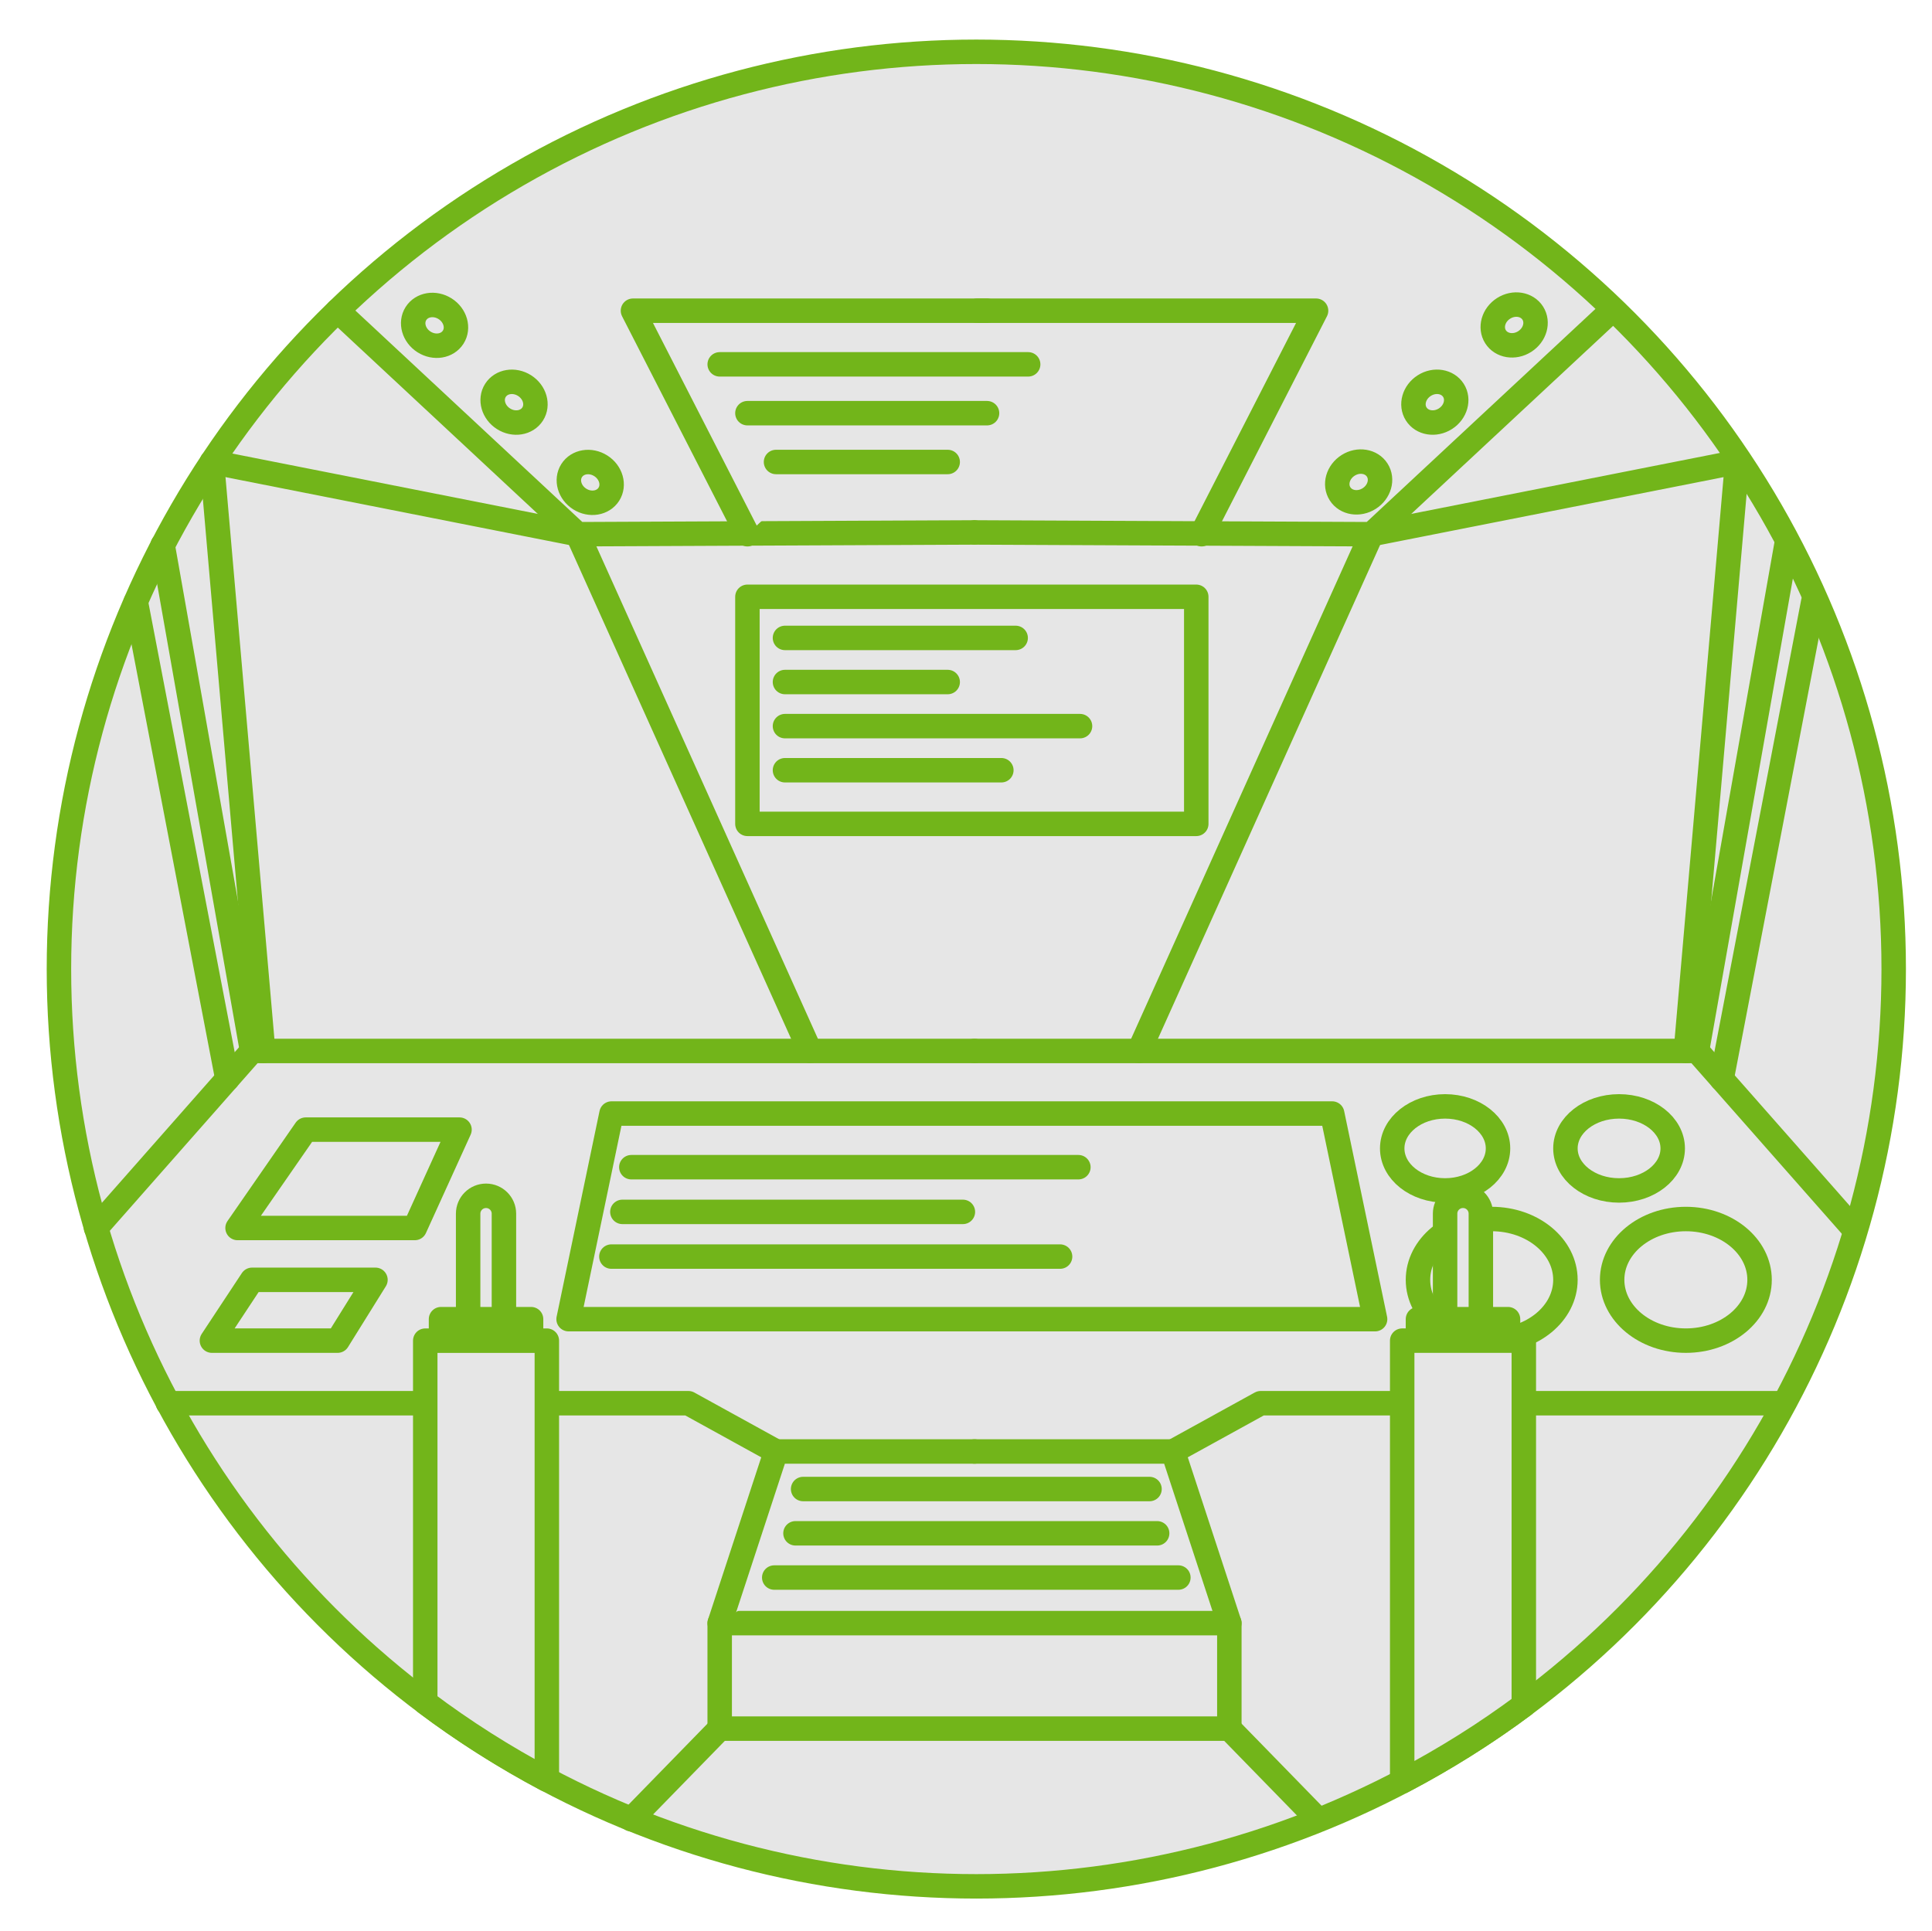 <?xml version="1.0" encoding="utf-8"?>
<!-- Generator: Adobe Illustrator 16.0.0, SVG Export Plug-In . SVG Version: 6.00 Build 0)  -->
<!DOCTYPE svg PUBLIC "-//W3C//DTD SVG 1.1//EN" "http://www.w3.org/Graphics/SVG/1.1/DTD/svg11.dtd">
<svg version="1.1" id="Calque_1" xmlns="http://www.w3.org/2000/svg" xmlns:xlink="http://www.w3.org/1999/xlink" x="0px" y="0px"
	 width="237px" height="236.891px" viewBox="0 0 237 236.891" enable-background="new 0 0 237 236.891" xml:space="preserve">
<g id="Calque_1_2_" display="none">
	<g id="Calque_2" display="inline">
		<g id="Avatar">
			<rect x="61.453" y="369.132" fill="#384C81" width="233.863" height="233.863"/>
			<path fill="#E74C3D" stroke="#000000" stroke-linecap="round" stroke-miterlimit="10" d="M88.198,567.995
				c-11.077-32.463-0.562-66.93-0.562-66.93l11.636,31.444c0,0-2.054,23.666,5.605,34.149l-6.427,5.202L88.198,567.995z"/>
			<path fill="#95A5A4" stroke="#000000" stroke-linecap="round" stroke-miterlimit="10" d="M268.84,602.996l-11.751-34.017
				c-5.063-1.932-9.825-1.974-9.825-1.974l-137.431-0.757c0,0-4.842-0.188-9.907,1.742l-1.474,34.683"/>
			<path fill="#7E8C8D" stroke="#000000" stroke-linecap="round" stroke-miterlimit="10" d="M271.189,503.923
				c-5.938,0-10.759-3.962-10.759-8.85v-39.536c0-4.884,4.817-8.847,10.759-8.847h3.33c5.938,0,10.758,3.963,10.758,8.847v39.536
				c0,4.888-4.819,8.85-10.758,8.85H271.189z"/>
			<path fill="#95A5A4" stroke="#000000" stroke-linecap="round" stroke-miterlimit="10" d="M135.536,568.673
				c-29.598-16.549-49.767-49.454-49.767-87.35c0-54.521,41.75-98.722,93.252-98.722c51.5,0,93.25,44.198,93.25,98.722
				c0,36.994-19.229,69.233-47.68,86.142"/>
			<path fill="#C13A2B" stroke="#000000" stroke-linecap="round" stroke-miterlimit="10" d="M244.939,508.103
				c0,22.856-17.631,41.393-39.375,41.393H154.67c-21.745,0-39.374-18.532-39.374-41.393v-17.392
				c0-28.684,16.456-32.537,27.067-32.537c13.856,0,19.936,4.818,37.3,4.818c15.757,0,21.555-4.312,38.594-4.597
				c13.177-0.226,26.683,1.382,26.683,32.312V508.103L244.939,508.103z"/>
			<path fill="#B9C8E7" stroke="#000000" stroke-linecap="round" stroke-miterlimit="10" d="M238.966,507.54
				c0,19.843-16.005,35.932-35.745,35.932h-46.207c-19.74,0-35.744-16.089-35.744-35.932v-15.096
				c0-24.9,14.938-28.247,24.572-28.247c12.582,0,18.103,4.184,33.865,4.184c14.305,0,19.568-3.738,35.037-3.989
				c11.962-0.19,24.222,1.198,24.222,28.057V507.54L238.966,507.54z"/>
			<path fill="none" stroke="#000000" stroke-miterlimit="10" d="M180.118,390.323c0,0,3.405,30.225,0,65.923"/>
			
				<ellipse fill="#E74C3D" stroke="#000000" stroke-linecap="round" stroke-miterlimit="10" cx="170.691" cy="402.666" rx="2.619" ry="3.017"/>
			<path fill="#E74C3D" stroke="#000000" stroke-linecap="round" stroke-miterlimit="10" d="M173.311,421.838
				c0,1.667-1.172,3.015-2.621,3.015c-1.441,0-2.616-1.348-2.616-3.015c0-1.669,1.175-3.021,2.616-3.021
				C172.139,418.819,173.311,420.169,173.311,421.838z"/>
			
				<ellipse fill="#E74C3D" stroke="#000000" stroke-linecap="round" stroke-miterlimit="10" cx="170.691" cy="441.01" rx="2.619" ry="3.017"/>
			
				<ellipse fill="#E74C3D" stroke="#000000" stroke-linecap="round" stroke-miterlimit="10" cx="190.598" cy="402.666" rx="2.62" ry="3.017"/>
			<path fill="#E74C3D" stroke="#000000" stroke-linecap="round" stroke-miterlimit="10" d="M193.218,421.838
				c0,1.667-1.172,3.015-2.62,3.015c-1.444,0-2.619-1.348-2.619-3.015c0-1.669,1.175-3.021,2.619-3.021
				C192.046,418.819,193.218,420.169,193.218,421.838z"/>
			
				<ellipse fill="#E74C3D" stroke="#000000" stroke-linecap="round" stroke-miterlimit="10" cx="190.598" cy="441.01" rx="2.62" ry="3.017"/>
			<path fill="#FFFFFF" stroke="#000000" stroke-linecap="round" stroke-miterlimit="10" d="M179.021,534.631"/>
			<path fill="#7E8C8D" stroke="#000000" stroke-linecap="round" stroke-miterlimit="10" d="M109.833,566.252l1.718,0.802
				c13.854,6.148,38.889,10.256,67.471,10.256c27.358,0,51.471-3.763,65.632-9.479l2.231-0.836
				c1.958-6.546-4.177-9.194-6.791-10.011c-11.64,5.896-34.619,9.911-61.072,9.911c-26.909,0-50.215-4.155-61.653-10.222h-0.006
				C117.36,556.677,107.369,558.01,109.833,566.252z"/>
			<path fill="#7E8C8D" stroke="#000000" stroke-linecap="round" stroke-miterlimit="10" d="M101.399,603.007
				c0,0,8.434-36.013-6.093-36.755c-4.343-0.223-9.055,1.971-10.822,5.531"/>
			<path fill="#7E8C8D" stroke="#000000" stroke-linecap="round" stroke-miterlimit="10" d="M100.506,602.347
				c0,0-9.692-36.604-22.43-29.589c-3.808,2.104-5.99,5.104-6.406,8.929"/>
			<path fill="#7E8C8D" stroke="#000000" stroke-linecap="round" stroke-miterlimit="10" d="M99.791,603.007
				c0,0-25.71-30.021-34.204-18.216c-2.54,3.529-2.7,8.271-1.2,12.29"/>
			<path fill="#7E8C8D" stroke="#000000" stroke-linecap="round" stroke-miterlimit="10" d="M98.453,602.99
				c0,0-31.888-17.242-35.168-3.071c-0.179,0.776-0.279,2.329-0.294,3.092"/>
			<path fill="#7E8C8D" stroke="#000000" stroke-linecap="round" stroke-miterlimit="10" d="M255.617,602.827
				c0,0-8.354-35.075,6.174-35.817c4.343-0.223,9.055,1.975,10.822,5.532"/>
			<path fill="#7E8C8D" stroke="#000000" stroke-linecap="round" stroke-miterlimit="10" d="M256.352,602.827
				c0,0,9.934-36.33,22.67-29.313c3.811,2.103,5.988,5.104,6.404,8.931"/>
			<path fill="#7E8C8D" stroke="#000000" stroke-linecap="round" stroke-miterlimit="10" d="M257.225,602.827
				c0,0,25.793-29.083,34.285-17.277c2.541,3.528,2.701,8.271,1.201,12.29"/>
			<path fill="#7E8C8D" stroke="#000000" stroke-linecap="round" stroke-miterlimit="10" d="M258.562,602.805
				c0,0,31.973-16.304,35.25-2.133c0.097,0.402,0.218,1.604,0.269,2.004"/>
			<path fill="none" stroke="#000000" stroke-linecap="round" stroke-miterlimit="10" d="M109.441,578.43
				c0,0,23.276,16.077,69.581,16.077c46.308,0,65.918-16.077,65.918-16.077"/>
			<path fill="#E74C3D" stroke="#000000" stroke-linecap="round" stroke-miterlimit="10" d="M134.752,581.222
				c0,1.667-1.172,3.019-2.621,3.019c-1.445,0-2.619-1.352-2.619-3.019c0-1.669,1.174-3.021,2.619-3.021
				C133.58,578.203,134.752,579.553,134.752,581.222z"/>
			<path fill="#E74C3D" stroke="#000000" stroke-linecap="round" stroke-miterlimit="10" d="M227.359,580.318
				c0,1.668-1.172,3.015-2.621,3.015c-1.444,0-2.618-1.347-2.618-3.015c0-1.672,1.174-3.021,2.618-3.021
				C226.188,577.294,227.359,578.646,227.359,580.318z"/>
			<path fill="#E74C3D" stroke="#000000" stroke-linecap="round" stroke-miterlimit="10" d="M157.249,585.792
				c0,1.667-1.172,3.015-2.619,3.015c-1.446,0-2.618-1.348-2.618-3.015c0-1.67,1.172-3.021,2.618-3.021
				C156.077,582.775,157.249,584.123,157.249,585.792z"/>
			<path fill="#E74C3D" stroke="#000000" stroke-linecap="round" stroke-miterlimit="10" d="M204.863,585.792
				c0,1.667-1.172,3.015-2.622,3.015c-1.443,0-2.619-1.348-2.619-3.015c0-1.67,1.176-3.021,2.619-3.021
				C203.691,582.775,204.863,584.123,204.863,585.792z"/>
			<path fill="#E74C3D" stroke="#000000" stroke-linecap="round" stroke-miterlimit="10" d="M180.973,587.261
				c0,1.667-1.172,3.019-2.621,3.019c-1.441,0-2.619-1.352-2.619-3.019c0-1.67,1.178-3.021,2.619-3.021
				C179.801,584.242,180.973,585.592,180.973,587.261z"/>
			
				<line fill="none" stroke="#000000" stroke-linecap="round" stroke-miterlimit="10" x1="132.133" y1="593.516" x2="132.133" y2="602.677"/>
			
				<line fill="none" stroke="#000000" stroke-linecap="round" stroke-miterlimit="10" x1="138.184" y1="595.119" x2="138.184" y2="602.677"/>
			
				<line fill="none" stroke="#000000" stroke-linecap="round" stroke-miterlimit="10" x1="227.359" y1="593.516" x2="227.359" y2="602.677"/>
			
				<line fill="none" stroke="#000000" stroke-linecap="round" stroke-miterlimit="10" x1="221.311" y1="595.119" x2="221.311" y2="602.677"/>
			
				<line fill="none" stroke="#000000" stroke-linecap="round" stroke-miterlimit="10" x1="175.732" y1="598.531" x2="175.732" y2="602.677"/>
			
				<line fill="none" stroke="#000000" stroke-linecap="round" stroke-miterlimit="10" x1="180.875" y1="598.531" x2="180.875" y2="602.677"/>
			<path fill="#FFFFFF" d="M178.824,468.365c-4.883-0.052-8.778-0.501-12.215-1.097l-30.313,41.115
				c-1.687,2.289-2.231,4.752-1.221,5.5l4.812,3.544c1.017,0.75,3.205-0.501,4.896-2.793l33.422-45.331
				C178.432,468.994,178.637,468.678,178.824,468.365z"/>
			<path fill="#FFFFFF" d="M214.744,464.39c-1.775,0.028-3.401,0.107-4.936,0.221l-53.291,72.283
				c-1.733,2.354-3.003,4.622-3.632,6.318c1.354,0.156,2.729,0.258,4.127,0.258h7.732c0.085-0.109,0.17-0.213,0.254-0.328
				l57.771-78.354C220.18,464.388,217.456,464.347,214.744,464.39z"/>
			<path fill="#FFFFFF" d="M238.966,492.447c0-2.938-0.153-5.557-0.432-7.911l-43.451,58.938h8.138c1.797,0,3.549-0.177,5.276-0.436
				l30.468-41.324L238.966,492.447L238.966,492.447z"/>
			<path fill="none" stroke="#000000" stroke-linecap="round" stroke-miterlimit="10" d="M84.484,516.39
				c0,0,4.307,7.524,10.875,8.576"/>
			<path fill="none" stroke="#000000" stroke-linecap="round" stroke-miterlimit="10" d="M83.237,529.872
				c0,0,3.052,7.292,14.7,6.568"/>
			<path fill="none" stroke="#000000" stroke-linecap="round" stroke-miterlimit="10" d="M83.412,543.47
				c0,0,6.698,6.954,15.862,3.191"/>
			<path fill="none" stroke="#000000" stroke-linecap="round" stroke-miterlimit="10" d="M85.769,555.681c0,0,7.046,4.823,14.737,0"
				/>
			
				<line fill="none" stroke="#000000" stroke-linecap="round" stroke-miterlimit="10" x1="271.189" y1="446.695" x2="271.189" y2="411.464"/>
			
				<line fill="none" stroke="#000000" stroke-linecap="round" stroke-miterlimit="10" x1="278.736" y1="447.4" x2="278.736" y2="426.658"/>
			<circle fill="#E74C3D" stroke="#000000" stroke-linecap="round" stroke-miterlimit="10" cx="271.189" cy="409.008" r="3.326"/>
			<circle fill="#E74C3D" stroke="#000000" stroke-linecap="round" stroke-miterlimit="10" cx="278.736" cy="424.782" r="3.326"/>
			
				<rect x="61.453" y="369.132" fill="none" stroke="#000000" stroke-linecap="round" stroke-miterlimit="10" width="233.863" height="233.863"/>
		</g>
		<g id="Planète">
			
				<ellipse fill="#FFFFFF" stroke="#000000" stroke-linecap="round" stroke-miterlimit="10" cx="94.047" cy="93.017" rx="19.545" ry="7.135"/>
			<path fill="#FFFFFF" stroke="#000000" stroke-linecap="round" stroke-miterlimit="10" d="M161.464,84.49
				c0.74,3.866-7.255,8.649-17.854,10.68c-10.604,2.032-19.798,0.542-20.539-3.328c-0.738-3.871,7.255-8.651,17.854-10.683
				C151.527,79.128,160.723,80.619,161.464,84.49z"/>
			<path fill="#FFFFFF" stroke="#000000" stroke-linecap="round" stroke-miterlimit="10" d="M25.205,84.49
				c-0.739,3.866,7.255,8.649,17.854,10.68c10.602,2.032,19.797,0.542,20.538-3.328c0.741-3.871-7.253-8.651-17.854-10.683
				C35.142,79.127,25.947,80.619,25.205,84.49z"/>
			<path fill="#FFFFFF" stroke="#000000" stroke-linecap="round" stroke-miterlimit="10" d="M182.418,68.976h-13.094
				c-10.396-7.391-40.619-12.734-76.298-12.734c-35.682,0-65.899,5.348-76.297,12.734H3.854L16.997,80.46l0,0l0,0l0,0
				c10.635,7.295,40.644,12.558,76.03,12.558c35.388,0,65.396-5.263,76.031-12.558l0,0L182.418,68.976z"/>
			
				<ellipse fill="#FFFFFF" stroke="#000000" stroke-linecap="round" stroke-miterlimit="10" cx="93.138" cy="63.443" rx="92.365" ry="21.186"/>
			
				<ellipse fill="#FFFFFF" stroke="#000000" stroke-linecap="round" stroke-miterlimit="10" cx="93.137" cy="58.933" rx="80.174" ry="18.391"/>
			<path fill="#FFFFFF" stroke="#000000" stroke-linecap="round" stroke-miterlimit="10" d="M157.725,53.965L157.725,53.965
				c-10.877-15.818-40.305-33.32-64.583-33.32c-25.009,0-55.158,17.844-65.185,34.36l0,0c-0.194,0.47-0.303,0.945-0.303,1.429
				c0,8.295,29.315,15.022,65.482,15.022s65.485-6.729,65.485-15.022C158.621,55.594,158.305,54.769,157.725,53.965z"/>
			<path fill="#FFFFFF" stroke="#000000" stroke-linecap="round" stroke-miterlimit="10" d="M78.906,28.265
				c-1.314-1.615-11.074,4.172-21.803,12.922c-10.727,8.75-18.356,17.147-17.041,18.765c1.314,1.61,11.075-4.177,21.801-12.927
				C72.595,38.275,80.223,29.875,78.906,28.265z"/>
			
				<ellipse transform="matrix(0.745 -0.667 0.667 0.745 -4.304 66.606)" fill="#FFFFFF" stroke="#000000" stroke-linecap="round" stroke-miterlimit="10" cx="84.984" cy="38.934" rx="13.736" ry="3.314"/>
			<path fill="#FFFFFF" stroke="#000000" stroke-linecap="round" stroke-miterlimit="10" d="M144.896,48.067
				c1.213-1.578,2.276-3.143,3.174-4.606c-1.479-1.287-3.047-2.56-4.688-3.8c-1.221,1.271-2.491,2.741-3.743,4.375
				c-4.619,6.018-7.185,11.798-5.729,12.908C135.355,58.06,140.279,54.085,144.896,48.067z"/>
			<path fill="#FFFFFF" stroke="#000000" stroke-linecap="round" stroke-miterlimit="10" d="M113.839,70.685
				c0.158-0.166,0.317-0.324,0.476-0.492c9.574-10,16.115-19.271,14.61-20.709c-1.501-1.438-10.479,5.499-20.052,15.5
				c-2.066,2.158-3.98,4.276-5.714,6.3C106.829,71.15,110.395,70.948,113.839,70.685z"/>
			
				<line fill="none" stroke="#000000" stroke-linecap="round" stroke-miterlimit="10" x1="67.912" y1="100.152" x2="55.892" y2="143.406"/>
			
				<line fill="none" stroke="#000000" stroke-linecap="round" stroke-miterlimit="10" x1="120.041" y1="100.152" x2="131.553" y2="143.406"/>
			
				<line fill="none" stroke="#000000" stroke-linecap="round" stroke-miterlimit="10" x1="61.902" y1="100.152" x2="39.913" y2="143.406"/>
			
				<line fill="none" stroke="#000000" stroke-linecap="round" stroke-miterlimit="10" x1="125.797" y1="100.152" x2="146.96" y2="143.406"/>
		</g>
		<g>
			
				<rect x="395.832" y="144.817" fill="#FFFFFF" stroke="#000000" stroke-linecap="round" stroke-miterlimit="10" width="120.201" height="4"/>
			<path fill="#FFFFFF" stroke="#000000" stroke-linecap="round" stroke-miterlimit="10" d="M398.699,120.097
				c-3.674,8.154-5.736,17.193-5.736,26.72c0,9.525,2.062,18.564,5.736,26.724V120.097z"/>
			<path fill="#FFFFFF" stroke="#000000" stroke-linecap="round" stroke-miterlimit="10" d="M408.105,188.558
				c5.512,6.595,12.309,12.071,20,16.069V89.008c-7.691,3.998-14.488,9.476-20,16.07V188.558z"/>
			<path fill="#FFFFFF" stroke="#000000" stroke-linecap="round" stroke-miterlimit="10" d="M437.438,208.583
				c4.476,1.495,9.154,2.536,14,3.024V82.025c-4.846,0.492-9.524,1.532-14,3.026V208.583z"/>
			<path fill="#FFFFFF" stroke="#000000" stroke-linecap="round" stroke-miterlimit="10" d="M459.629,211.907
				c5.945-0.141,11.693-1.064,17.143-2.694V84.422c-5.446-1.629-11.194-2.556-17.143-2.693V211.907z"/>
			<path fill="#FFFFFF" stroke="#000000" stroke-linecap="round" stroke-miterlimit="10" d="M489.217,204.039
				c3.629-1.979,7.049-4.291,10.219-6.897V96.494c-3.17-2.606-6.59-4.92-10.219-6.898V204.039z"/>
			<path fill="#FFFFFF" stroke="#000000" stroke-linecap="round" stroke-miterlimit="10" d="M516.033,176.547
				c4.584-8.916,7.188-19.016,7.188-29.729c0-10.713-2.604-20.812-7.188-29.729V176.547z"/>
		</g>
		<g>
			<circle fill="#FFFFFF" stroke="#000000" stroke-miterlimit="10" cx="454.498" cy="384.932" r="74.262"/>
			<path fill="#FFFFFF" stroke="#000000" stroke-miterlimit="10" d="M414.164,368.357c-4.844,11.979-6.793,25.557-15.664,35.532
				c-6.312-18.938,9.904-58.136,20-74C423.809,340.505,417.287,357.89,414.164,368.357
				C413.389,370.28,415.176,364.969,414.164,368.357z"/>
			<path fill="#FFFFFF" stroke="#000000" stroke-miterlimit="10" d="M439.889,393.135c8.332-15.213,12.771-32.442,23.611-46.246
				c-0.986,31.52-15.4,69.757-29,98C434.5,427.305,431.656,409.021,439.889,393.135
				C442.105,388.857,439.889,393.135,439.889,393.135z"/>
			<path fill="#FFFFFF" stroke="#000000" stroke-miterlimit="10" d="M453.727,310.605c-24.434,3.184-26.227,48.889-26.227,67.284
				C429.781,371.042,456.396,310.612,453.727,310.605C441.113,312.248,454.227,310.607,453.727,310.605z"/>
			<path fill="#FFFFFF" stroke="#000000" stroke-miterlimit="10" d="M491.139,372.758c-16.6,26.438-17.324,58.396-30.639,86.132
				c16.809-4.88,24.682-19.898,27.838-36.021C489.322,417.823,496.217,374.178,491.139,372.758
				C489.559,375.276,491.957,372.988,491.139,372.758z"/>
			<path fill="#FFFFFF" stroke="#000000" stroke-miterlimit="10" d="M522.828,355.814c-1.111-2.271-2.223-4.537-3.334-6.808
				c-15.311,20.438-11.186,49.354-12.994,72.882C521.574,406.816,520.691,375.628,522.828,355.814
				C521.832,353.48,522.637,357.596,522.828,355.814z"/>
			<path fill="#FFFFFF" stroke="#000000" stroke-miterlimit="10" d="M560.174,352.115c-3.439-11.078-23.188-16.319-49.15-15.343
				c2.22,2.91,3.834,4.973,7.584,10.66c12.265,1.455,20.146,4.252,22.146,10.711c4.936,15.894-29.684,40.769-77.318,55.562
				c-47.639,14.794-90.26,13.907-95.19-1.984c-2.023-6.521,2.619-14.562,12.098-22.801c-0.063-1.263-0.104-2.586-0.104-3.987
				c0-2.514,0.127-4.997,0.371-7.446c-22.595,14.095-35.279,29.02-31.787,40.27c6.047,19.467,58.264,20.559,116.625,2.432
				C523.809,402.057,566.221,371.582,560.174,352.115z"/>
		</g>
	</g>
	<g id="Calque_3" display="inline">
		<g id="LignesDerriereAvatar">
			<circle fill="#E6E6E6" cx="-80.232" cy="36.652" r="3.601"/>
			<circle fill="#E6E6E6" cx="-55.922" cy="198.718" r="3.601"/>
			<circle fill="#E6E6E6" cx="322.232" cy="9.641" r="3.602"/>
			<circle fill="#E6E6E6" cx="303.324" cy="228.429" r="3.602"/>
			
				<line fill="none" stroke="#E6E6E6" stroke-width="0.5" stroke-miterlimit="10" x1="-80.232" y1="36.652" x2="303.324" y2="228.428"/>
			
				<line fill="none" stroke="#E6E6E6" stroke-width="0.5" stroke-miterlimit="10" x1="-80.232" y1="36.652" x2="11.604" y2="142.118"/>
			
				<line fill="none" stroke="#E6E6E6" stroke-width="0.5" stroke-miterlimit="10" x1="-55.922" y1="198.718" x2="54.147" y2="46.943"/>
			
				<line fill="none" stroke="#E6E6E6" stroke-width="0.5" stroke-miterlimit="10" x1="-55.922" y1="198.718" x2="322.23" y2="9.641"/>
		</g>
		<g id="Avatar_161_">
			<circle fill="#E6E6E6" stroke="#359792" stroke-linecap="round" stroke-miterlimit="10" cx="120.25" cy="118.447" r="111.428"/>
			<path fill="#E6E6E6" stroke="#359792" stroke-linecap="round" stroke-miterlimit="10" d="M46.723,185.234
				c-9.027-26.465-0.455-54.562-0.455-54.562l9.487,25.64c0,0-1.674,19.294,4.567,27.841l-5.237,4.24L46.723,185.234z"/>
			<path fill="#E6E6E6" stroke="#359792" stroke-linecap="round" stroke-miterlimit="10" d="M178.032,213.74
				c4.489-2.729,8.771-5.771,12.812-9.084l-6.432-18.616c-4.129-1.574-8.01-1.607-8.01-1.607L64.36,183.817
				c0,0-3.946-0.149-8.076,1.419l-1.008,23.74c2.222,1.6,4.502,3.114,6.843,4.549"/>
			<path fill="#E6E6E6" stroke="#359792" stroke-linecap="round" stroke-miterlimit="10" d="M195.908,133
				c-4.84,0-8.771-3.229-8.771-7.214V93.552c0-3.979,3.931-7.21,8.771-7.21h2.715c4.842,0,8.77,3.23,8.77,7.21v32.233
				c0,3.98-3.927,7.214-8.77,7.214L195.908,133L195.908,133z"/>
			<path fill="#E6E6E6" stroke="#359792" stroke-linecap="round" stroke-miterlimit="10" d="M85.317,185.789
				c-24.129-13.492-40.572-40.318-40.572-71.213c0-44.447,34.037-80.479,76.022-80.479c41.983,0,76.021,36.031,76.021,80.479
				c0,30.155-15.673,56.443-38.866,70.227"/>
			<path fill="#E6E6E6" stroke="#359792" stroke-linecap="round" stroke-miterlimit="10" d="M174.509,136.409
				c0,18.635-14.374,33.739-32.102,33.739h-41.491c-17.727,0-32.099-15.104-32.099-33.739v-14.182
				c0-23.383,13.414-26.522,22.065-26.522c11.298,0,16.253,3.928,30.41,3.928c12.845,0,17.573-3.512,31.463-3.746
				c10.743-0.182,21.753,1.126,21.753,26.345L174.509,136.409L174.509,136.409z"/>
			<path fill="#E6E6E6" stroke="#359792" stroke-linecap="round" stroke-miterlimit="10" d="M169.639,135.949
				c0,16.175-13.048,29.293-29.141,29.293h-37.669c-16.094,0-29.141-13.118-29.141-29.293v-12.31
				c0-20.302,12.178-23.025,20.031-23.025c10.256,0,14.758,3.407,27.61,3.407c11.662,0,15.953-3.047,28.563-3.252
				c9.75-0.155,19.745,0.979,19.745,22.87L169.639,135.949L169.639,135.949z"/>
			<path fill="#E6E6E6" stroke="#359792" stroke-miterlimit="10" d="M121.663,40.386c0,0,2.774,24.644,0,53.744"/>
			<path fill="#E6E6E6" stroke="#359792" stroke-linecap="round" stroke-miterlimit="10" d="M116.113,50.451
				c0,1.356-0.955,2.458-2.137,2.458c-1.178,0-2.137-1.102-2.137-2.458c0-1.36,0.958-2.461,2.137-2.461
				C115.159,47.99,116.113,49.09,116.113,50.451z"/>
			<path fill="#E6E6E6" stroke="#359792" stroke-linecap="round" stroke-miterlimit="10" d="M116.113,66.079
				c0,1.359-0.955,2.46-2.137,2.46c-1.178,0-2.137-1.101-2.137-2.46s0.958-2.461,2.137-2.461
				C115.159,63.618,116.113,64.719,116.113,66.079z"/>
			
				<ellipse fill="#E6E6E6" stroke="#359792" stroke-linecap="round" stroke-miterlimit="10" cx="113.977" cy="81.708" rx="2.137" ry="2.459"/>
			<path fill="#E6E6E6" stroke="#359792" stroke-linecap="round" stroke-miterlimit="10" d="M132.342,50.451
				c0,1.356-0.953,2.458-2.137,2.458c-1.178,0-2.135-1.102-2.135-2.458c0-1.36,0.957-2.461,2.135-2.461
				C131.389,47.99,132.342,49.09,132.342,50.451z"/>
			<path fill="#E6E6E6" stroke="#359792" stroke-linecap="round" stroke-miterlimit="10" d="M132.342,66.079
				c0,1.359-0.953,2.46-2.137,2.46c-1.178,0-2.135-1.101-2.135-2.46s0.957-2.461,2.135-2.461
				C131.389,63.618,132.342,64.719,132.342,66.079z"/>
			<path fill="#E6E6E6" stroke="#359792" stroke-linecap="round" stroke-miterlimit="10" d="M132.342,81.708
				c0,1.357-0.953,2.459-2.137,2.459c-1.178,0-2.135-1.102-2.135-2.459c0-1.359,0.957-2.462,2.135-2.462
				C131.389,79.247,132.342,80.348,132.342,81.708z"/>
			<path fill="#E6E6E6" stroke="#359792" stroke-linecap="round" stroke-miterlimit="10" d="M120.77,158.036"/>
			<path fill="#E6E6E6" stroke="#359792" stroke-linecap="round" stroke-miterlimit="10" d="M64.362,183.815l1.399,0.651
				c11.296,5.015,31.705,8.363,55.008,8.363c22.303,0,41.959-3.068,53.506-7.729l1.815-0.682c1.599-5.337-3.403-7.495-5.532-8.161
				c-9.49,4.809-28.225,8.08-49.791,8.08c-21.938,0-40.938-3.388-50.269-8.33h-0.004C70.499,176.008,62.354,177.095,64.362,183.815z
				"/>
			<path fill="#E6E6E6" stroke="#359792" stroke-linecap="round" stroke-miterlimit="10" d="M64.043,193.744
				c0,0,18.975,13.104,56.725,13.104c37.75,0,53.741-13.104,53.741-13.104"/>
			<path fill="#E6E6E6" stroke="#359792" stroke-linecap="round" stroke-miterlimit="10" d="M84.679,196.019
				c0,1.356-0.956,2.458-2.138,2.458c-1.178,0-2.134-1.102-2.134-2.458c0-1.358,0.956-2.463,2.134-2.463
				C83.723,193.556,84.679,194.658,84.679,196.019z"/>
			<path fill="#E6E6E6" stroke="#359792" stroke-linecap="round" stroke-miterlimit="10" d="M160.178,195.28
				c0,1.357-0.957,2.455-2.138,2.455c-1.179,0-2.134-1.098-2.134-2.455c0-1.359,0.955-2.464,2.134-2.464
				C159.221,192.816,160.178,193.917,160.178,195.28z"/>
			<path fill="#E6E6E6" stroke="#359792" stroke-linecap="round" stroke-miterlimit="10" d="M103.018,199.743
				c0,1.356-0.954,2.458-2.135,2.458c-1.18,0-2.135-1.102-2.135-2.458c0-1.36,0.956-2.461,2.135-2.461
				C102.064,197.282,103.018,198.382,103.018,199.743z"/>
			<path fill="#E6E6E6" stroke="#359792" stroke-linecap="round" stroke-miterlimit="10" d="M141.836,199.743
				c0,1.356-0.956,2.458-2.137,2.458c-1.178,0-2.135-1.102-2.135-2.458c0-1.36,0.957-2.461,2.135-2.461
				C140.881,197.282,141.836,198.382,141.836,199.743z"/>
			<path fill="#E6E6E6" stroke="#359792" stroke-linecap="round" stroke-miterlimit="10" d="M122.359,200.942
				c0,1.357-0.957,2.458-2.138,2.458c-1.18,0-2.137-1.101-2.137-2.458c0-1.358,0.957-2.462,2.137-2.462
				C121.402,198.48,122.359,199.581,122.359,200.942z"/>
			
				<line fill="none" stroke="#359792" stroke-linecap="round" stroke-miterlimit="10" x1="82.542" y1="206.042" x2="82.542" y2="223.33"/>
			
				<line fill="none" stroke="#359792" stroke-linecap="round" stroke-miterlimit="10" x1="87.476" y1="207.345" x2="87.476" y2="224.582"/>
			
				<line fill="none" stroke="#359792" stroke-linecap="round" stroke-miterlimit="10" x1="160.178" y1="206.042" x2="160.178" y2="222.502"/>
			
				<line fill="none" stroke="#359792" stroke-linecap="round" stroke-miterlimit="10" x1="155.245" y1="207.345" x2="155.245" y2="224.262"/>
			
				<line fill="none" stroke="#359792" stroke-linecap="round" stroke-miterlimit="10" x1="118.088" y1="210.127" x2="118.088" y2="229.851"/>
			
				<line fill="none" stroke="#359792" stroke-linecap="round" stroke-miterlimit="10" x1="122.279" y1="210.127" x2="122.279" y2="229.851"/>
			<path fill="#E6E6E6" stroke="#359792" stroke-linecap="round" stroke-miterlimit="10" d="M120.607,104.01
				c-3.979-0.041-7.156-0.408-9.958-0.894l-24.715,33.521c-1.373,1.866-1.818,3.874-0.994,4.485l3.922,2.889
				c0.828,0.61,2.615-0.408,3.989-2.277l27.25-36.955C120.288,104.524,120.456,104.268,120.607,104.01z"/>
			<path fill="#E6E6E6" stroke="#359792" stroke-linecap="round" stroke-miterlimit="10" d="M149.893,100.772
				c-1.446,0.021-2.771,0.088-4.021,0.18l-43.447,58.931c-1.413,1.916-2.447,3.771-2.958,5.152c1.104,0.128,2.225,0.21,3.364,0.21
				h6.303c0.07-0.095,0.14-0.177,0.208-0.271l47.103-63.882C154.322,100.769,152.102,100.739,149.893,100.772z"/>
			<path fill="#E6E6E6" stroke="#359792" stroke-linecap="round" stroke-miterlimit="10" d="M169.639,123.642
				c0-2.395-0.125-4.523-0.352-6.45l-35.424,48.053h6.634c1.465,0,2.896-0.146,4.302-0.354l24.84-33.688V123.642L169.639,123.642z"
				/>
			<path fill="#E6E6E6" stroke="#359792" stroke-linecap="round" stroke-miterlimit="10" d="M43.698,143.165
				c0,0,3.511,6.135,8.866,6.992"/>
			<path fill="#E6E6E6" stroke="#359792" stroke-linecap="round" stroke-miterlimit="10" d="M42.68,154.156
				c0,0,2.488,5.941,11.984,5.354"/>
			<path fill="#E6E6E6" stroke="#359792" stroke-linecap="round" stroke-miterlimit="10" d="M42.823,165.242
				c0,0,5.461,5.669,12.933,2.603"/>
			<path fill="#E6E6E6" stroke="#359792" stroke-linecap="round" stroke-miterlimit="10" d="M44.746,175.198
				c0,0,5.744,3.933,12.013,0"/>
			
				<line fill="none" stroke="#359792" stroke-linecap="round" stroke-miterlimit="10" x1="195.908" y1="86.343" x2="195.908" y2="57.624"/>
			
				<line fill="none" stroke="#359792" stroke-linecap="round" stroke-miterlimit="10" x1="202.062" y1="86.917" x2="202.062" y2="70.009"/>
			<path fill="#E6E6E6" stroke="#359792" stroke-linecap="round" stroke-miterlimit="10" d="M198.621,55.619
				c0,1.499-1.214,2.714-2.712,2.714c-1.497,0-2.709-1.215-2.709-2.714c0-1.495,1.212-2.71,2.709-2.71
				C197.407,52.909,198.621,54.124,198.621,55.619z"/>
			<path fill="#E6E6E6" stroke="#359792" stroke-linecap="round" stroke-miterlimit="10" d="M204.773,68.479
				c0,1.498-1.22,2.713-2.711,2.713c-1.5,0-2.716-1.215-2.716-2.713c0-1.496,1.216-2.709,2.716-2.709
				C203.557,65.77,204.773,66.983,204.773,68.479z"/>
			<circle fill="none" stroke="#359792" stroke-linecap="round" stroke-miterlimit="10" cx="120.25" cy="118.447" r="111.428"/>
			<path fill="#E6E6E6" stroke="#359792" stroke-linecap="round" stroke-miterlimit="10" d="M185.3,208.917
				c7.082-5.104,13.544-11.01,19.243-17.594c-0.652-0.583-1.396-1.115-2.25-1.59C194.561,185.474,188.098,200.806,185.3,208.917z"/>
			<path fill="#E6E6E6" stroke="#359792" stroke-linecap="round" stroke-miterlimit="10" d="M188.246,184.429
				c-9.536,0.489-6.977,19.121-5.621,26.36c1.227-0.829,2.432-1.688,3.622-2.563l10.823-19.286
				C195.628,186.039,191.786,184.25,188.246,184.429z"/>
			<path fill="#E6E6E6" stroke="#359792" stroke-linecap="round" stroke-miterlimit="10" d="M38.473,189.119
				c-1.053,0.58-1.94,1.255-2.686,2.003c5.828,6.767,12.455,12.826,19.736,18.027C52.912,201.188,46.421,184.741,38.473,189.119z"/>
			<path fill="#E6E6E6" stroke="#359792" stroke-linecap="round" stroke-miterlimit="10" d="M52.521,183.815
				c-3.542-0.184-7.382,1.605-8.823,4.513L54.627,208.5c1.133,0.827,2.278,1.638,3.443,2.423
				C59.442,203.533,62.083,184.302,52.521,183.815z"/>
		</g>
		<g>
			<g>
				<path fill="#FFFFFF" stroke="#000000" stroke-linecap="round" stroke-linejoin="round" stroke-miterlimit="10" d="
					M287.291-122.13c22.543,0,42.82,3.888,56.9,10.083"/>
				<path fill="#FFFFFF" stroke="#000000" stroke-linecap="round" stroke-linejoin="round" stroke-miterlimit="10" d="
					M230.391-112.047c14.078-6.195,34.356-10.083,56.9-10.083"/>
			</g>
			<path fill="#FFFFFF" stroke="#000000" stroke-linecap="round" stroke-linejoin="round" stroke-miterlimit="10" d="
				M287.291-95.598c22.018,0,41.824-5.282,55.576-13.702c-13.752-15.083-33.559-24.553-55.576-24.553
				c-22.02,0-41.826,9.469-55.577,24.553C245.465-100.882,265.271-95.598,287.291-95.598z"/>
			<path fill="#FFFFFF" stroke="#000000" stroke-linecap="round" stroke-linejoin="round" stroke-miterlimit="10" d="
				M344.191-111.736c-14.08,8.619-34.357,14.03-56.9,14.03s-42.822-5.411-56.9-14.03c-12.473,13.681-20.08,31.873-20.08,51.845
				c0,42.517,34.468,76.979,76.98,76.979s76.979-34.465,76.979-76.979C364.27-79.863,356.662-98.055,344.191-111.736z"/>
			<path fill="#FFFFFF" stroke="#000000" stroke-linecap="round" stroke-linejoin="round" stroke-miterlimit="10" d="
				M185.076-36.532l54.445,37.007c14.652,3.52,30.806,5.464,47.77,5.464c16.965,0,33.115-1.945,47.773-5.465l54.362-36.954"/>
			<path fill="none" stroke="#000000" stroke-miterlimit="10" d="M221.211-51.083c-1.511-26.446,5.66-36.563,5.66-36.563
				s12.667,7.999,33.4,9.941c-2.358,18.058,0,35.883,0,35.883"/>
			<path fill="none" stroke="#000000" stroke-miterlimit="10" d="M266.439-41.313c-1.918-19.459,0-35.833,0-35.833
				s9.582,0.999,21.582,0.999s20.25-0.999,20.25-0.999s1.625,19.688,0,36.221"/>
			<path fill="#FFFFFF" stroke="#000000" stroke-linecap="round" stroke-linejoin="round" stroke-miterlimit="10" d="M389.43-36.481
				c-23.156,15.863-60.285,26.146-102.139,26.146c-41.9,0-79.064-10.307-102.215-26.197l25.422-18.979
				c20.967,9.714,47.415,15.345,76.793,15.345c29.182,0,55.951-5.746,76.857-15.345L389.43-36.481z"/>
			<path fill="none" stroke="#000000" stroke-miterlimit="10" d="M354.801-51.083c1.512-26.446-5.66-36.563-5.66-36.563
				s-12.666,7.999-33.397,9.941c2.356,18.058,0,35.883,0,35.883"/>
			<path fill="none" stroke="#000000" stroke-miterlimit="10" d="M275.174-32.607c0,0,12.117,0.552,24,0.006l2.75,15.159
				c-14.633,1.46-29.25,0.025-29.25,0.025L275.174-32.607z"/>
			<path fill="none" stroke="#000000" stroke-miterlimit="10" d="M315.74-33.948c0,0,9.84-1.305,21.904-3.66l6.289,12.229
				c-13.554,4.147-24.093,5.655-24.093,5.655L315.74-33.948z"/>
			<path fill="none" stroke="#000000" stroke-miterlimit="10" d="M350.326-40.928c0,0,12.92-4.22,16.338-5.845l11,9.375
				c-7.688,3.218-19.875,7.625-19.875,7.625L350.326-40.928z"/>
			<path fill="none" stroke="#000000" stroke-miterlimit="10" d="M258.84-33.948c0,0-9.839-1.305-21.902-3.66l-6.291,12.229
				c13.556,4.147,24.093,5.655,24.093,5.655L258.84-33.948z"/>
			<path fill="none" stroke="#000000" stroke-miterlimit="10" d="M224.254-40.928c0,0-12.923-3.97-16.341-5.595l-11.54,8.915
				c7.54,3.835,20.419,7.835,20.419,7.835L224.254-40.928z"/>
			<ellipse fill="none" stroke="#000000" stroke-miterlimit="10" cx="287.253" cy="-1.292" rx="7.083" ry="3.042"/>
			
				<ellipse transform="matrix(0.991 -0.136 0.136 0.991 3.454 43.319)" fill="none" stroke="#000000" stroke-miterlimit="10" cx="319.16" cy="-3.651" rx="6.575" ry="3.042"/>
			
				<ellipse transform="matrix(-0.991 -0.135 0.135 -0.991 508.15 27.306)" fill="none" stroke="#000000" stroke-miterlimit="10" cx="255.004" cy="-3.632" rx="6.576" ry="3.042"/>
			<path fill="#FFFFFF" stroke="#000000" stroke-linecap="round" stroke-linejoin="round" stroke-miterlimit="10" d="
				M227.417-11.272c-1.983-0.588-3.872-0.511-5.063,0.078l8.373,5.69c0.608-0.293,1.054-0.71,1.213-1.254
				C232.417-8.368,230.393-10.389,227.417-11.272z"/>
			<path fill="#FFFFFF" stroke="#000000" stroke-linecap="round" stroke-linejoin="round" stroke-miterlimit="10" d="
				M346.162-11.272c-2.977,0.883-5,2.903-4.523,4.518c0.215,0.721,0.91,1.224,1.863,1.493l8.248-5.605
				C350.656-11.746,348.469-11.957,346.162-11.272z"/>
		</g>
		<g>
			<circle fill="#E6E6E6" stroke="#3E3E3E" stroke-width="2" stroke-miterlimit="10" cx="118.229" cy="118.447" r="111.417"/>
			<path fill="#E6E6E6" stroke="#3E3E3E" stroke-width="2" stroke-miterlimit="10" d="M35.015,192.531
				c25.736,4.483,28.212-7.084,55.93-7.31c1.99-0.018,20.462,0.673,19.966-3.535c-0.577-4.896-38.124-8.068-43.259-8.438
				c-12.102-0.87-19.246-8.325,5.499-8.65c15.962-0.21,24.903-0.771,39.434-1.629c8.549-0.506,64.455-14.009,13.771-11.401
				c-17.652,0.907-35.059,0.521-52.759,0.271c-8.975-0.127-27.074-5.604-7.357-8.194c18.33-2.413,35.729-0.889,54.188-5.257
				c1.047-0.246,29.487-5.668,28.25-8.58c-1.367-3.219-141.864,1.563-141.864,1.563"/>
			<path fill="#E6E6E6" stroke="#3E3E3E" stroke-width="2" stroke-miterlimit="10" d="M170.896,133.323
				c-6.936,1.405-14.057,4.154-21.187,5.521c-4.335,0.829-17.199,0.121-19.163,4.841c3.841,2.865,14.084,0.242,18.848,0.717
				c3.983,0.396,12.977,2.63,15.558,5.941c4.075,5.238-5.856,6.677-9.041,7.486c-6.089,1.546-12.21,3.505-17.918,6.193
				c-5.408,2.555-10.864,3.543-15.962,6.109c-1.297,0.652-6.329,1.172-6.938,2.192c-1.289,2.158,3.78,4.462,5.382,5.227
				c2.559,1.223,12.574,4.703,12.321,8.545c-0.269,4.063-11.944,7.688-15.001,8.716c-4.44,1.492-8.467,4.347-12.689,6.354
				c-4.85,2.303-9.975,4.188-14.602,6.834c-4.479,2.561-9.437,6.104-6.525,11.312c1.437,2.565,3.604,4.245,4.885,6.858"/>
			
				<line fill="none" stroke="#3E3E3E" stroke-width="2" stroke-miterlimit="10" x1="148.676" y1="129.803" x2="187.186" y2="128.691"/>
			<circle fill="#E6E6E6" stroke="#3E3E3E" stroke-width="2" stroke-miterlimit="10" cx="96.555" cy="32.089" r="9.858"/>
			<circle fill="#E6E6E6" stroke="#3E3E3E" stroke-width="2" stroke-miterlimit="10" cx="149.286" cy="115.186" r="5.646"/>
			<circle fill="#E6E6E6" stroke="#3E3E3E" stroke-width="2" stroke-miterlimit="10" cx="153.559" cy="66.609" r="29.609"/>
			<line fill="none" stroke="#3E3E3E" stroke-width="2" stroke-miterlimit="10" x1="105.095" y1="37" x2="127.907" y2="51.828"/>
			
				<line fill="none" stroke="#3E3E3E" stroke-width="2" stroke-miterlimit="10" x1="149.286" y1="109.54" x2="151.023" y2="96.217"/>
			<path fill="#E6E6E6" stroke="#3E3E3E" stroke-width="2" stroke-miterlimit="10" d="M29.834,163.293
				c2.988-6.913,4.101-24.453,4.478-30.648c1.037-17.049,1.824-34.023,3.413-51.045c4.001,14.813,3.837,32.016,3.202,47.16
				c-0.323,7.693,3.477,30.624,6.499,36.488"/>
			<path fill="#E6E6E6" stroke="#3E3E3E" stroke-width="2" stroke-miterlimit="10" d="M73.148,135.602
				c0.528-7.333,5.553-29.062,5.553-39.386c0-14.617,2.812-25.241,3.909-38.449c2.908,17.831,3.422,26.877,3.056,37.521
				c-0.432,12.515,1.03,28.138,2.156,40.312"/>
			<path fill="#E6E6E6" stroke="#3E3E3E" stroke-width="2" stroke-miterlimit="10" d="M123.658,186.423
				c7.552-21.175,6.039-54.389,7.527-77.198c4.819,14.199,3.877,27.654,4.852,36.587c0.79,7.234,2.966,26.934,2.281,33.119"/>
			<path fill="#E6E6E6" stroke="#3E3E3E" stroke-width="2" stroke-miterlimit="10" d="M174.479,130.064
				c5.685-2.171,3.261-24.922,5.864-41.354c0.864,9.823,4.363,19.899,4.02,29.845"/>
			<path fill="#E6E6E6" stroke="#3E3E3E" stroke-width="2" stroke-miterlimit="10" d="M118.229,229.863
				c61.533,0,111.416-49.883,111.416-111.416c0-19.642-5.101-38.084-14.021-54.105c-1.642,1.558-3.159,3.389-4.679,4.355
				c-3.362,2.146-6.207,2.991-8.217,6.937c-1.852,3.636-3.343,7.498-4.371,11.32c-1.97,7.316-1.568,15.731-4.859,18.68
				c-3.742,3.352-5.698,5.292-6.312,6.477c-0.944,1.82-1.604,3.686-2.822,6.446c-1.072,2.438-3.028,7.831-3.028,7.831
				c-4.657,4.883-12.597,1.713-15.433,8.883c-3.652,9.23-7.49,18.438-12.577,26.989c-1.827,3.073-3.759,7.229-6.729,9.366
				c-3.299,2.371-7.865,1.629-11.099,4.052c-2.957,2.217-3.789,6.207-6.492,8.476c-2.601,2.187-4.5,0.89-7.517,2.183
				c-3.701,1.586-3.485,8.644-3.934,12.669c-0.604,5.439-0.846,10.489-2.669,15.661c-0.866,2.457-4.593,9.188-7.191,14.689
				C111.162,229.677,114.674,229.863,118.229,229.863z"/>
			<path fill="#E6E6E6" stroke="#3E3E3E" stroke-width="2" stroke-miterlimit="10" d="M181.333,126.384
				c-2.138,10.809-6.819,17.735-8.591,28.331"/>
			<path fill="#E6E6E6" stroke="#3E3E3E" stroke-width="2" stroke-miterlimit="10" d="M230.188,118.662
				c-6.963,1.479-11.604,17.479-12.705,23.021c-1.381,6.961-2.159,12.07-7.047,17.713c-3.114,3.599-5.521,8.788-9.664,11.359
				c-4.477,2.78-10.523,1.554-15.469,3.359c-4.466,1.633-5.593,4.562-7.248,8.723c-1.324,3.326-3.916,6.669-7.095,8.886
				c-1.413,0.984-3.711,1.233-4.887,2.257c-1.931,1.681-1.132,3.853-2.021,6.125"/>
			<circle fill="none" stroke="#3E3E3E" stroke-width="2" stroke-miterlimit="10" cx="118.229" cy="118.447" r="111.417"/>
		</g>
	</g>
	<g id="Calque_1_1_" display="inline">
	</g>
	<g id="Icônes" display="inline">
		<g id="Rocket">
			<path fill="#172334" stroke="#D0C5CA" stroke-miterlimit="10" d="M104.592,17.129c-6.478,6.47-50.13,50.118-50.13,50.118
				s-23.387-2.507-30.062,0c-6.683,2.502-30.07,40.089-30.07,40.089s31.869-8.871,50.44-4.705l-31.275,40.214l46.908-26.759
				c9.218,21.09-5.942,51.393-5.942,51.393s38.016-24.223,40.104-30.062c2.088-5.855,0-30.076,0-30.076s45.527-44.689,50.109-50.114
				c4.604-5.427,14.621-47.199,10.026-50.118C150.12,4.183,111.058,10.656,104.592,17.129z"/>
			<path fill="#172334" stroke="#D0C5CA" stroke-miterlimit="10" d="M131.001,32.752c-5.745-6.618-16.613-6.595-24.274,0.062
				c-7.666,6.65-9.219,17.41-3.465,24.03c5.737,6.614,16.617,6.592,24.274-0.064C135.202,50.125,136.755,39.366,131.001,32.752z"/>
		</g>
		<g id="Rocket2">
			<path fill="#CCDED6" stroke="#111B29" stroke-miterlimit="10" d="M120.105,59.311c-7.584,0.158-58.724,1.288-58.724,1.288
				S48.621,44.76,43.157,42.288c-5.468-2.482-40.896,7.141-40.896,7.141s24.336,13.78,33.247,27.732L-6.189,83.64L37.38,95.229
				c-6.33,19.003-32.647,29.003-32.647,29.003s36.746,7.777,41.312,5.343c4.573-2.438,16.997-19.092,16.997-19.092
				s52.867-0.646,58.709-1.296c5.854-0.646,35.539-21.072,34.403-25.722C155.029,78.819,127.688,59.145,120.105,59.311z"/>
			<path fill="#FFFFFF" stroke="#111B29" stroke-miterlimit="10" d="M127.37,85.24c0.257-7.706-6.341-14.313-14.754-14.747
				c-8.406-0.445-15.427,5.437-15.68,13.146c-0.265,7.692,6.349,14.304,14.755,14.741C120.096,98.824,127.123,92.938,127.37,85.24z"
				/>
		</g>
		<g id="Loupe">
			<path fill="none" stroke="#E6E6E6" stroke-miterlimit="10" d="M63.993,17.322c7.755,0,15.154,1.517,22.232,4.545
				c7.072,3.031,13.167,7.103,18.258,12.198c5.11,5.103,9.18,11.189,12.209,18.269c3.029,7.068,4.539,14.479,4.539,22.23
				c0,6.652-1.088,13.029-3.25,19.125c-2.176,6.104-5.271,11.628-9.265,16.601l36.121,36.066c1.229,1.229,1.838,2.732,1.838,4.523
				c0,1.829-0.606,3.345-1.812,4.548c-1.209,1.211-2.72,1.815-4.548,1.815c-1.791,0-3.301-0.61-4.521-1.841l-36.065-36.118
				c-4.979,4-10.512,7.085-16.607,9.264c-6.094,2.167-12.461,3.25-19.129,3.25c-7.745,0-15.163-1.515-22.233-4.544
				c-7.071-3.027-13.156-7.098-18.267-12.198c-5.101-5.104-9.153-11.188-12.19-18.258C8.264,89.723,6.754,82.31,6.754,74.565
				c0-7.754,1.51-15.162,4.549-22.23c3.037-7.075,7.089-13.166,12.19-18.269c5.11-5.099,11.196-9.167,18.267-12.198
				C48.83,18.835,56.248,17.322,63.993,17.322z"/>
			<line fill="none" stroke="#E6E6E6" stroke-miterlimit="10" x1="99.729" y1="119.283" x2="108.713" y2="110.286"/>
		</g>
		<g id="Bonhomme">
			<path fill="none" stroke="#E6E6E6" stroke-miterlimit="10" d="M75.529,16.158c7.294,0,14.017,1.798,20.167,5.391
				c6.16,3.598,11.042,8.471,14.622,14.63c3.604,6.155,5.401,12.883,5.401,20.173v6.7c0,5.58-1.076,10.865-3.233,15.854
				c-2.168,4.984-5.187,9.325-9.061,13.022c10.176,1.608,19.235,3.97,27.159,7.096c7.916,3.126,14.117,6.81,18.597,11.062
				c4.479,4.256,6.724,8.739,6.724,13.458v13.186c0,5.553-1.956,10.286-5.882,14.21c-3.924,3.927-8.663,5.889-14.209,5.889H15.246
				c-5.546,0-10.277-1.962-14.201-5.889c-3.924-3.924-5.891-8.657-5.891-14.21v-13.242c0-4.711,2.252-9.188,6.723-13.447
				c4.487-4.252,10.68-7.941,18.571-11.062c7.907-3.122,16.949-5.471,27.142-7.046c-3.84-3.729-6.84-8.08-9.008-13.051
				c-2.16-4.971-3.244-10.248-3.235-15.828v-6.7c0-7.29,1.798-14.018,5.396-20.172c3.588-6.16,8.462-11.033,14.63-14.631
				c6.151-3.592,12.882-5.391,20.167-5.391L75.529,16.158L75.529,16.158z"/>
			<path fill="none" stroke="#E6E6E6" stroke-miterlimit="10" d="M47.589,91.928c0,0,27.915,23.234,55.838,0"/>
		</g>
		<path id="Message" fill="none" stroke="#E6E6E6" stroke-miterlimit="10" d="M24.054,16.935H125.88
			c5.271,0,9.772,1.855,13.501,5.585c3.721,3.731,5.588,8.23,5.588,13.508v69.995c0,5.271-1.869,9.776-5.588,13.497
			c-3.729,3.728-8.232,5.6-13.501,5.6H74.976l-44.559,31.813v-31.813h-6.363c-5.27,0-9.771-1.872-13.501-5.6
			c-3.729-3.721-5.589-8.228-5.589-13.497V36.028c0-5.274,1.86-9.773,5.589-13.508C14.282,18.791,18.785,16.935,24.054,16.935z"/>
		<g id="Notif">
			<path fill="none" stroke="#E6E6E6" stroke-miterlimit="10" d="M74.963,18.214c1.407,0,4.253,0.878,9.104,2.646
				c4.865,1.771,9.167,4.198,12.919,7.302c3.769,3.104,7.156,6.793,10.161,11.062c3.005,4.277,5.51,8.901,7.505,13.865
				c1.996,4.961,3.554,10.229,4.675,15.812c3.331,16.735,6.877,29.962,10.622,39.688c3.752,9.721,8.658,17.619,14.724,23.688h-51.79
				c0.731,2.079,1.097,4.188,1.097,6.337c0,5.251-1.86,9.729-5.573,13.444c-3.713,3.712-8.189,5.568-13.444,5.568
				c-5.248,0-9.724-1.856-13.437-5.568c-3.713-3.715-5.573-8.193-5.573-13.444c0-2.146,0.366-4.258,1.089-6.337H5.261
				c6.066-6.068,10.98-13.97,14.726-23.688c3.745-9.726,7.283-22.948,10.622-39.688c1.122-5.57,2.68-10.844,4.667-15.812
				c2.004-4.973,4.508-9.588,7.505-13.865c3.013-4.266,6.398-7.958,10.161-11.062c3.76-3.104,8.062-5.537,12.919-7.302
				c4.857-1.761,8.015-2.646,9.111-2.646H74.963z"/>
			<line fill="none" stroke="#E6E6E6" stroke-miterlimit="10" x1="57.042" y1="132.277" x2="92.884" y2="132.277"/>
		</g>
		<path id="EtoilePleine" fill="#D58CBC" stroke="#D58CBC" stroke-miterlimit="10" d="M57.374,70.423l17.63-54.266l17.63,54.266
			H149.7l-46.163,32.045l17.63,53.299l-46.164-33.778l-46.17,33.521l17.63-53.042L0.3,70.423H57.374z"/>
		<g id="Points">
			<circle fill="#999999" cx="23.224" cy="85.962" r="12.99"/>
			<circle fill="#999999" cx="76.784" cy="85.962" r="12.99"/>
			<circle fill="#999999" cx="126.775" cy="85.962" r="12.99"/>
		</g>
		<path id="Validation" fill="none" stroke="#E6E6E6" stroke-linecap="round" stroke-miterlimit="10" d="M125.072,54.281
			l-61.878,61.878c-0.995,0.991-2.214,1.482-3.664,1.482c-1.449,0-2.675-0.492-3.663-1.482l-30.939-30.94"/>
		<path id="Photo" fill="none" stroke="#E6E6E6" stroke-miterlimit="10" d="M52.476,29.664h45.042l11.262,16.89h16.89
			c4.658,0,8.639,1.681,11.939,5.04c3.295,3.354,4.951,7.366,4.951,12.032v61.835c0,4.659-1.654,8.632-4.951,11.896
			c-3.301,3.271-7.281,4.904-11.939,4.904H24.33c-4.666,0-8.646-1.646-11.941-4.949c-3.302-3.295-4.949-7.273-4.949-11.938v-61.84
			c0-4.665,1.647-8.659,4.949-11.986c3.295-3.334,7.275-4.994,11.941-4.994h16.89L52.476,29.664z M75,63.444
			c3.813,0,7.457,0.75,10.933,2.242c3.463,1.491,6.455,3.488,8.968,5.997c2.507,2.507,4.511,5.498,6.003,8.978
			c1.484,3.476,2.229,7.119,2.233,10.926c0.007,3.812-0.743,7.45-2.233,10.927c-1.5,3.477-3.502,6.476-6.003,8.981
			c-2.507,2.507-5.499,4.497-8.968,5.996c-3.483,1.489-7.134,2.24-10.933,2.24c-3.813,0-7.45-0.75-10.933-2.24
			c-3.476-1.499-6.468-3.489-8.968-5.996c-2.507-2.51-4.511-5.509-6.003-8.981c-1.499-3.477-2.242-7.114-2.242-10.927
			c0-3.809,0.75-7.45,2.242-10.926c1.492-3.479,3.489-6.471,6.003-8.978c2.507-2.508,5.498-4.505,8.968-5.997
			C67.543,64.193,71.188,63.444,75,63.444z"/>
		<path id="Etoile" fill="none" stroke="#E6E6E6" stroke-miterlimit="10" d="M57.374,70.423l17.63-54.266l17.63,54.266H149.7
			l-46.163,32.045l17.63,53.299l-46.164-33.778l-46.17,33.521l17.63-53.042L0.3,70.423H57.374z"/>
		<g id="Croix">
			
				<line fill="none" stroke="#E6E6E6" stroke-linecap="round" stroke-linejoin="round" stroke-miterlimit="10" x1="25.307" y1="36.269" x2="124.693" y2="135.656"/>
			
				<line fill="none" stroke="#E6E6E6" stroke-linecap="round" stroke-linejoin="round" stroke-miterlimit="10" x1="25.307" y1="135.656" x2="124.693" y2="36.269"/>
		</g>
		<g id="Nouveau">
			<path fill="none" stroke="#E6E6E6" stroke-miterlimit="10" d="M75,16.212c9.474,0,18.515,1.842,27.122,5.521
				c8.601,3.684,16.014,8.638,22.243,14.86c6.229,6.229,11.184,13.643,14.861,22.246c3.678,8.602,5.521,17.643,5.521,27.119
				c0,9.475-1.846,18.516-5.521,27.122c-3.681,8.602-8.634,16.013-14.861,22.243c-6.229,6.229-13.644,11.184-22.243,14.859
				c-8.607,3.681-17.648,5.522-27.122,5.522c-9.474,0-18.515-1.847-27.122-5.522c-8.601-3.679-16.014-8.632-22.243-14.859
				c-6.229-6.229-11.183-13.645-14.861-22.243C7.095,104.475,5.25,95.434,5.25,85.96c0-9.479,1.845-18.521,5.523-27.119
				c3.678-8.604,8.632-16.017,14.861-22.245c6.229-6.227,13.643-11.181,22.243-14.861C56.485,18.053,65.526,16.212,75,16.212z"/>
			<line fill="none" stroke="#E6E6E6" stroke-linecap="round" stroke-miterlimit="10" x1="75" y1="54.257" x2="75" y2="117.667"/>
			
				<line fill="none" stroke="#E6E6E6" stroke-linecap="round" stroke-miterlimit="10" x1="43.295" y1="85.962" x2="106.705" y2="85.962"/>
		</g>
		<g id="FlechesBas">
			<path fill="none" stroke="#989898" stroke-linecap="round" stroke-linejoin="round" stroke-miterlimit="10" d="M134.316,82.593
				L80.469,136.44c-1.518,1.52-3.351,2.283-5.469,2.283s-3.952-0.767-5.469-2.283L15.684,82.593 M134.316,36.438L80.469,90.285
				c-1.518,1.518-3.351,2.281-5.469,2.281s-3.952-0.767-5.469-2.281L15.684,36.438"/>
		</g>
		<g id="Scintillement">
			
				<line fill="none" stroke="#E6E6E6" stroke-linecap="round" stroke-linejoin="round" stroke-miterlimit="10" x1="34.457" y1="47.059" x2="56.533" y2="69.14"/>
			
				<line fill="none" stroke="#E6E6E6" stroke-linecap="round" stroke-linejoin="round" stroke-miterlimit="10" x1="93.375" y1="105.981" x2="115.436" y2="128.082"/>
			
				<line fill="none" stroke="#E6E6E6" stroke-linecap="round" stroke-linejoin="round" stroke-miterlimit="10" x1="74.935" y1="30.327" x2="74.935" y2="61.556"/>
			
				<line fill="none" stroke="#E6E6E6" stroke-linecap="round" stroke-linejoin="round" stroke-miterlimit="10" x1="93.335" y1="69.178" x2="115.436" y2="47.079"/>
			
				<line fill="none" stroke="#E6E6E6" stroke-linecap="round" stroke-linejoin="round" stroke-miterlimit="10" x1="100.959" y1="87.581" x2="132.188" y2="87.581"/>
			
				<line fill="none" stroke="#E6E6E6" stroke-linecap="round" stroke-linejoin="round" stroke-miterlimit="10" x1="48.91" y1="87.581" x2="17.681" y2="87.581"/>
			
				<line fill="none" stroke="#E6E6E6" stroke-linecap="round" stroke-linejoin="round" stroke-miterlimit="10" x1="56.533" y1="105.981" x2="34.457" y2="128.102"/>
			
				<line fill="none" stroke="#E6E6E6" stroke-linecap="round" stroke-linejoin="round" stroke-miterlimit="10" x1="74.935" y1="113.605" x2="74.935" y2="144.834"/>
		</g>
		<path id="Rouage" fill="none" stroke="#E6E6E6" stroke-miterlimit="10" d="M88.301,16.222l5.511,16.535
			c1.532,0.524,3.38,1.274,5.536,2.251l15.58-7.785l18.814,18.813l-7.79,15.58c0.978,2.152,1.728,4,2.251,5.533l16.535,5.513v26.604
			l-16.535,5.511c-0.523,1.532-1.273,3.383-2.251,5.535l7.79,15.58l-18.814,18.813l-15.58-7.786
			c-2.156,0.979-4.004,1.729-5.536,2.251l-5.511,16.536H61.699l-5.511-16.536c-1.536-0.522-3.38-1.272-5.536-2.251l-15.527,7.786
			L16.311,125.89l7.737-15.58c-0.978-2.152-1.728-4.003-2.248-5.535L5.261,99.262V72.661L21.8,67.151
			c0.521-1.533,1.271-3.381,2.248-5.533l-7.737-15.58l18.814-18.813l15.527,7.785c2.156-0.977,4-1.727,5.536-2.251l5.511-16.535
			L88.301,16.222L88.301,16.222z M75,60.878c6.919,0,12.838,2.449,17.735,7.349c4.896,4.897,7.349,10.813,7.349,17.735
			c0,6.919-2.45,12.837-7.349,17.735c-4.897,4.896-10.816,7.348-17.735,7.348c-6.923,0-12.838-2.449-17.735-7.348
			c-4.896-4.899-7.349-10.816-7.349-17.735c0-6.923,2.45-12.838,7.349-17.735C62.162,63.328,68.077,60.878,75,60.878z"/>
	</g>
	
		<circle display="inline" fill="#E6E6E6" stroke="#41B7E0" stroke-width="2" stroke-linecap="round" stroke-linejoin="round" stroke-miterlimit="10" cx="118.689" cy="117.97" r="111.858"/>
	
		<line display="inline" fill="none" stroke="#41B7E0" stroke-width="2" stroke-linecap="round" stroke-linejoin="round" stroke-miterlimit="10" x1="92.687" y1="117.97" x2="144.689" y2="117.97"/>
	<g display="inline">
		<g>
			
				<circle fill="#E6E6E6" stroke="#41B7E0" stroke-width="2" stroke-linecap="round" stroke-linejoin="round" stroke-miterlimit="10" cx="123.37" cy="71.953" r="33.197"/>
			
				<path fill="#E6E6E6" stroke="#41B7E0" stroke-width="2" stroke-linecap="round" stroke-linejoin="round" stroke-miterlimit="10" d="
				M133.572,53.842c-11.84,1.388-22.729-0.723-32.662-6.329c-3.267,3.003-5.923,6.655-7.781,10.749
				C103.892,60.064,123.062,60.792,133.572,53.842z"/>
			
				<path fill="#E6E6E6" stroke="#41B7E0" stroke-width="2" stroke-linecap="round" stroke-linejoin="round" stroke-miterlimit="10" d="
				M156.199,76.898c0.242-1.612,0.367-3.264,0.367-4.943c0-3.419-0.519-6.719-1.478-9.822c-8.112,6.38-22.932,12.57-42.25,10.372
				C119.77,77.999,141.77,80.36,156.199,76.898z"/>
			
				<path fill="#E6E6E6" stroke="#41B7E0" stroke-width="2" stroke-linecap="round" stroke-linejoin="round" stroke-miterlimit="10" d="
				M92.043,82.945c1.949,5.553,5.328,10.426,9.7,14.185c9.6,0.583,21.317-1.74,28.562-6.169
				C119.279,90.948,102.472,90.253,92.043,82.945z"/>
		</g>
		
			<path fill="#E6E6E6" stroke="#41B7E0" stroke-width="2" stroke-linecap="round" stroke-linejoin="round" stroke-miterlimit="10" d="
			M99.822,36.575c0-3.301-2.998-10.084-5.861-10.084c2.754,0,5.861-5.479,5.861-9.649c0,4.281,3.708,9.649,5.861,9.649
			C103.475,26.491,99.822,33.386,99.822,36.575z"/>
		
			<path fill="#E6E6E6" stroke="#41B7E0" stroke-width="2" stroke-linecap="round" stroke-linejoin="round" stroke-miterlimit="10" d="
			M84.564,45.823c0-2.113-1.92-6.463-3.754-6.463c1.764,0,3.754-3.508,3.754-6.181c0,2.743,2.375,6.181,3.755,6.181
			C86.904,39.361,84.564,43.778,84.564,45.823z"/>
	</g>
	<g display="inline">
		<g>
			
				<circle fill="#E6E6E6" stroke="#41B7E0" stroke-width="2" stroke-linecap="round" stroke-linejoin="round" stroke-miterlimit="10" cx="114.006" cy="165.471" r="33.197"/>
			
				<path fill="#E6E6E6" stroke="#41B7E0" stroke-width="2" stroke-linecap="round" stroke-linejoin="round" stroke-miterlimit="10" d="
				M103.802,183.583c11.844-1.39,22.732,0.723,32.665,6.328c3.269-3.003,5.926-6.655,7.778-10.747
				C133.484,177.361,114.314,176.632,103.802,183.583z"/>
			
				<path fill="#E6E6E6" stroke="#41B7E0" stroke-width="2" stroke-linecap="round" stroke-linejoin="round" stroke-miterlimit="10" d="
				M81.178,160.527c-0.242,1.613-0.368,3.266-0.368,4.944c0,3.418,0.518,6.717,1.479,9.822c8.112-6.38,22.93-12.571,42.251-10.372
				C117.607,159.425,95.608,157.065,81.178,160.527z"/>
			
				<path fill="#E6E6E6" stroke="#41B7E0" stroke-width="2" stroke-linecap="round" stroke-linejoin="round" stroke-miterlimit="10" d="
				M145.332,154.48c-1.947-5.551-5.328-10.424-9.698-14.183c-9.6-0.582-21.317,1.74-28.561,6.169
				C118.099,146.479,134.904,147.171,145.332,154.48z"/>
		</g>
		
			<path fill="#E6E6E6" stroke="#41B7E0" stroke-width="2" stroke-linecap="round" stroke-linejoin="round" stroke-miterlimit="10" d="
			M137.557,200.85c0,3.299,2.996,10.085,5.86,10.085c-2.754,0-5.86,5.478-5.86,9.647c0-4.281-3.709-9.647-5.858-9.647
			C133.902,210.935,137.557,204.038,137.557,200.85z"/>
		
			<path fill="#E6E6E6" stroke="#41B7E0" stroke-width="2" stroke-linecap="round" stroke-linejoin="round" stroke-miterlimit="10" d="
			M152.812,191.604c0,2.112,1.923,6.46,3.757,6.46c-1.763,0-3.757,3.511-3.757,6.185c0-2.744-2.373-6.185-3.754-6.185
			C150.475,198.064,152.812,193.647,152.812,191.604z"/>
	</g>
	
		<path display="inline" fill="#E6E6E6" stroke="#41B7E0" stroke-width="2" stroke-linecap="round" stroke-linejoin="round" stroke-miterlimit="10" d="
		M61.466,164.709c-9.452-12.192-15.079-27.501-15.079-44.123c0.001-19.195,7.505-36.642,19.739-49.559"/>
	
		<path display="inline" fill="#E6E6E6" stroke="#41B7E0" stroke-width="2" stroke-linecap="round" stroke-linejoin="round" stroke-miterlimit="10" d="
		M173.348,73.85c10.729,12.584,17.203,28.903,17.203,46.736c0,19.728-7.925,37.603-20.766,50.619"/>
	
		<path display="inline" fill="#E6E6E6" stroke="#41B7E0" stroke-width="2" stroke-linecap="round" stroke-linejoin="round" stroke-miterlimit="10" d="
		M65.984,117.97c0-14.553,5.899-27.728,15.437-37.266"/>
	
		<path display="inline" fill="#E6E6E6" stroke="#41B7E0" stroke-width="2" stroke-linecap="round" stroke-linejoin="round" stroke-miterlimit="10" d="
		M171.391,117.97c0,13.419-5.015,25.665-13.271,34.971"/>
</g>
<g id="Calque_2_1_" display="none">
	<circle display="inline" fill="#E6E6E6" cx="119.604" cy="117.912" r="112.845"/>
	
		<path display="inline" fill="none" stroke="#41B7E0" stroke-width="2" stroke-linecap="round" stroke-linejoin="round" stroke-miterlimit="10" d="
		M74.927,168.736c-3.418-6.949-8.249-11.548-8.249-11.548c-3.465-3.3-33.655-13.528-36.459-16.994
		c-2.805-3.465-2.02-16.857-2.02-16.857L7.081,126.02c0.947,13.342,4.208,26.037,9.395,37.697"/>
	
		<path display="inline" fill="#E6E6E6" stroke="#41B7E0" stroke-width="2" stroke-linecap="round" stroke-linejoin="round" stroke-miterlimit="10" d="
		M6.759,117.912c0,3.665,0.189,7.282,0.531,10.857c2.225,1.435,4.752,2.352,7.586,2.352c13.198,0,19.797-19.796,19.797-19.796
		s16.498-7.919,16.498-21.118c0-9.122-9.062-29.897-20.378-41.867C15.753,67.512,6.759,91.655,6.759,117.912z"/>
	<g display="inline">
		
			<path fill="#E6E6E6" stroke="#41B7E0" stroke-width="2" stroke-linecap="round" stroke-linejoin="round" stroke-miterlimit="10" d="
			M182.082,168.736c-3.418-6.949-8.248-11.548-8.248-11.548c-3.465-3.3-33.656-13.528-36.46-16.994
			c-2.806-3.465-2.021-16.857-2.021-16.857l-23.922,3.039c0,0,1.195,12.17-1.115,14.976c-1.88,2.282-19.172,9.485-26.787,14.311
			c0,0-3.852,3.123-4.507,4.226"/>
		<g>
			
				<path fill="#E6E6E6" stroke="#41B7E0" stroke-width="2" stroke-linecap="round" stroke-linejoin="round" stroke-miterlimit="10" d="
				M122.029,39.394c-17.321,0-36.954,39.924-36.954,50.813c0,10.889,17.157,21.118,17.157,21.118s6.599,19.796,19.797,19.796
				c13.199,0,19.798-19.796,19.798-19.796s16.497-7.919,16.497-21.118S139.354,39.394,122.029,39.394z"/>
			
				<path fill="#E6E6E6" stroke="#41B7E0" stroke-width="2" stroke-linecap="round" stroke-linejoin="round" stroke-miterlimit="10" d="
				M115.927,119.243c0,0.182,5.774-3.468,13.033,0.329"/>
			
				<ellipse transform="matrix(-0.758 0.652 -0.652 -0.758 276.72 109.019)" fill="#E6E6E6" stroke="#41B7E0" stroke-width="2" stroke-linecap="round" stroke-linejoin="round" stroke-miterlimit="10" cx="118.155" cy="105.795" rx="2.228" ry="0.907"/>
			
				<ellipse transform="matrix(0.758 0.652 -0.652 0.758 99.297 -56.131)" fill="#E6E6E6" stroke="#41B7E0" stroke-width="2" stroke-linecap="round" stroke-linejoin="round" stroke-miterlimit="10" cx="125.323" cy="105.805" rx="2.227" ry="0.906"/>
			
				<path fill="#41B7E0" stroke="#41B7E0" stroke-width="2" stroke-linecap="round" stroke-linejoin="round" stroke-miterlimit="10" d="
				M92.005,80.472c18.147,0,21.942,5.775,21.942,12.869C113.947,93.341,92.005,99.776,92.005,80.472z"/>
			
				<path fill="#41B7E0" stroke="#41B7E0" stroke-width="2" stroke-linecap="round" stroke-linejoin="round" stroke-miterlimit="10" d="
				M150.9,80.472c-18.146,0-21.94,5.775-21.94,12.869C128.96,93.341,150.9,99.776,150.9,80.472z"/>
			
				<polygon fill="#E6E6E6" stroke="#41B7E0" stroke-width="2" stroke-linecap="round" stroke-linejoin="round" stroke-miterlimit="10" points="
				126.717,73.544 121.98,82.232 117.247,73.544 			"/>
			
				<polygon fill="#E6E6E6" stroke="#41B7E0" stroke-width="2" stroke-linecap="round" stroke-linejoin="round" stroke-miterlimit="10" points="
				118.928,68.594 121.98,62.768 125.035,68.594 			"/>
			
				<polygon fill="#E6E6E6" stroke="#41B7E0" stroke-width="2" stroke-linecap="round" stroke-linejoin="round" stroke-miterlimit="10" points="
				119.818,57.41 121.98,53.443 124.145,57.41 			"/>
			
				<ellipse transform="matrix(-0.829 -0.559 0.559 -0.829 131.283 210.67)" fill="#E6E6E6" cx="97.867" cy="85.253" rx="1.732" ry="3.474"/>
			
				<ellipse transform="matrix(-0.829 -0.56 0.56 -0.829 140.239 213.632)" fill="#E6E6E6" cx="102.82" cy="85.349" rx="1.187" ry="2.329"/>
			
				<ellipse transform="matrix(-0.829 -0.559 0.559 -0.829 212.657 235.532)" fill="#E6E6E6" cx="142.342" cy="85.25" rx="1.731" ry="3.474"/>
			
				<ellipse transform="matrix(-0.829 -0.559 0.559 -0.829 221.653 238.521)" fill="#E6E6E6" cx="147.307" cy="85.36" rx="1.187" ry="2.328"/>
		</g>
	</g>
	
		<path display="inline" fill="none" stroke="#41B7E0" stroke-width="2" stroke-linecap="round" stroke-linejoin="round" stroke-miterlimit="10" d="
		M8.772,119.243c0,0.182,5.774-3.468,13.033,0.329"/>
	
		<ellipse transform="matrix(-0.758 0.652 -0.652 -0.758 88.338 178.832)" display="inline" fill="#FFFFFF" stroke="#41B7E0" stroke-width="2" stroke-linecap="round" stroke-linejoin="round" stroke-miterlimit="10" cx="11.007" cy="105.797" rx="2.227" ry="0.907"/>
	
		<ellipse transform="matrix(0.758 0.652 -0.652 0.758 73.406 13.744)" display="inline" fill="#FFFFFF" stroke="#41B7E0" stroke-width="2" stroke-linecap="round" stroke-linejoin="round" stroke-miterlimit="10" cx="18.181" cy="105.796" rx="2.228" ry="0.907"/>
	
		<path display="inline" fill="#41B7E0" stroke="#41B7E0" stroke-width="2" stroke-linecap="round" stroke-linejoin="round" stroke-miterlimit="10" d="
		M43.747,80.472c-18.147,0-21.942,5.775-21.942,12.869C21.805,93.341,43.747,99.776,43.747,80.472z"/>
	
		<ellipse transform="matrix(-0.829 -0.559 0.559 -0.829 16.658 175.613)" display="inline" fill="#E6E6E6" cx="35.188" cy="85.259" rx="1.731" ry="3.475"/>
	
		<ellipse transform="matrix(-0.829 -0.56 0.56 -0.829 25.657 178.556)" display="inline" fill="#E6E6E6" cx="40.155" cy="85.351" rx="1.187" ry="2.327"/>
	
		<path display="inline" fill="none" stroke="#41B7E0" stroke-width="2" stroke-linecap="round" stroke-linejoin="round" stroke-miterlimit="10" d="
		M223.039,163.031c5.184-11.865,8.389-24.789,9.189-38.367l-13.451,1.709c0,0,1.194,12.17-1.115,14.976
		c-1.881,2.282-19.172,9.485-26.786,14.311c0,0-3.851,3.123-4.508,4.226"/>
	
		<path display="inline" fill="#E6E6E6" stroke="#41B7E0" stroke-width="2" stroke-linecap="round" stroke-linejoin="round" stroke-miterlimit="10" d="
		M192.422,90.206c0,10.889,17.157,21.118,17.157,21.118s6.601,19.796,19.798,19.796c0.79,0,1.559-0.075,2.303-0.209
		c0.489-4.27,0.771-8.603,0.771-13c0-24.787-8.015-47.693-21.563-66.313C200.514,64.281,192.422,83.219,192.422,90.206z"/>
	
		<ellipse transform="matrix(-0.758 0.652 -0.652 -0.758 465.448 39.062)" display="inline" fill="#FFFFFF" stroke="#41B7E0" stroke-width="2" stroke-linecap="round" stroke-linejoin="round" stroke-miterlimit="10" cx="225.484" cy="105.801" rx="2.227" ry="0.906"/>
	
		<path display="inline" fill="#41B7E0" stroke="#41B7E0" stroke-width="2" stroke-linecap="round" stroke-linejoin="round" stroke-miterlimit="10" d="
		M199.35,80.472c18.148,0,21.942,5.775,21.942,12.869C221.292,93.341,199.35,99.776,199.35,80.472z"/>
	
		<ellipse transform="matrix(-0.829 -0.559 0.559 -0.829 327.586 270.734)" display="inline" fill="#E6E6E6" cx="205.201" cy="85.263" rx="1.731" ry="3.475"/>
	
		<ellipse transform="matrix(-0.829 -0.56 0.56 -0.829 336.534 273.751)" display="inline" fill="#E6E6E6" cx="210.17" cy="85.363" rx="1.188" ry="2.327"/>
	<g display="inline">
		
			<path fill="#E6E6E6" stroke="#41B7E0" stroke-width="2" stroke-linecap="round" stroke-linejoin="round" stroke-miterlimit="10" d="
			M29.749,186.178c7.614-4.823,24.906-12.027,26.786-14.31c2.31-2.805,1.115-14.976,1.115-14.976l23.922-3.039
			c0,0-0.785,13.396,2.02,16.859c2.805,3.465,32.996,13.692,36.459,16.992c0,0,4.83,4.6,8.249,11.551"/>
		<g>
			
				<path fill="#E6E6E6" stroke="#41B7E0" stroke-width="2" stroke-linecap="round" stroke-linejoin="round" stroke-miterlimit="10" d="
				M68.249,69.915c-17.322,0-36.955,39.924-36.955,50.812c0,10.89,17.157,21.116,17.157,21.116s6.599,19.798,19.797,19.798
				s19.797-19.798,19.797-19.798s16.497-7.917,16.497-21.116C104.543,107.53,85.571,69.915,68.249,69.915z"/>
			
				<path fill="#E6E6E6" stroke="#41B7E0" stroke-width="2" stroke-linecap="round" stroke-linejoin="round" stroke-miterlimit="10" d="
				M62.145,149.762c0,0.185,5.774-3.464,13.033,0.33"/>
			
				<ellipse transform="matrix(-0.758 0.653 -0.653 -0.758 202.084 197.59)" fill="#E6E6E6" stroke="#41B7E0" stroke-width="2" stroke-linecap="round" stroke-linejoin="round" stroke-miterlimit="10" cx="64.361" cy="136.311" rx="2.228" ry="0.908"/>
			
				<ellipse transform="matrix(0.758 0.653 -0.653 0.758 106.308 -13.663)" fill="#E6E6E6" stroke="#41B7E0" stroke-width="2" stroke-linecap="round" stroke-linejoin="round" stroke-miterlimit="10" cx="71.551" cy="136.313" rx="2.228" ry="0.908"/>
			
				<path fill="#41B7E0" stroke="#41B7E0" stroke-width="2" stroke-linecap="round" stroke-linejoin="round" stroke-miterlimit="10" d="
				M38.223,110.994c18.147,0,21.942,5.771,21.942,12.864C60.165,123.861,38.223,130.295,38.223,110.994z"/>
			
				<path fill="#41B7E0" stroke="#41B7E0" stroke-width="2" stroke-linecap="round" stroke-linejoin="round" stroke-miterlimit="10" d="
				M97.12,110.994c-18.147,0-21.942,5.771-21.942,12.864C75.177,123.861,97.12,130.295,97.12,110.994z"/>
			
				<polygon fill="#E6E6E6" stroke="#41B7E0" stroke-width="2" stroke-linecap="round" stroke-linejoin="round" stroke-miterlimit="10" points="
				72.935,104.065 68.2,112.753 63.464,104.065 			"/>
			
				<polygon fill="#E6E6E6" stroke="#41B7E0" stroke-width="2" stroke-linecap="round" stroke-linejoin="round" stroke-miterlimit="10" points="
				65.146,99.115 68.2,93.288 71.253,99.115 			"/>
			
				<polygon fill="#E6E6E6" stroke="#41B7E0" stroke-width="2" stroke-linecap="round" stroke-linejoin="round" stroke-miterlimit="10" points="
				66.037,87.932 68.2,83.963 70.362,87.932 			"/>
			
				<ellipse transform="matrix(-0.829 -0.56 0.56 -0.829 15.797 236.395)" fill="#E6E6E6" cx="44.085" cy="115.78" rx="1.732" ry="3.475"/>
			
				<ellipse transform="matrix(-0.829 -0.56 0.56 -0.829 24.811 239.351)" fill="#E6E6E6" cx="49.051" cy="115.877" rx="1.187" ry="2.329"/>
			
				<ellipse transform="matrix(-0.829 -0.56 0.56 -0.829 97.146 261.281)" fill="#E6E6E6" cx="88.558" cy="115.774" rx="1.732" ry="3.475"/>
			
				<ellipse transform="matrix(-0.828 -0.56 0.56 -0.828 106.102 264.253)" fill="#E6E6E6" cx="93.533" cy="115.872" rx="1.187" ry="2.328"/>
		</g>
	</g>
	
		<circle display="inline" fill="none" stroke="#41B7E0" stroke-width="2" stroke-linecap="round" stroke-linejoin="round" stroke-miterlimit="10" cx="119.604" cy="117.912" r="112.845"/>
	<g display="inline">
		
			<path fill="#E6E6E6" stroke="#41B7E0" stroke-width="2" stroke-linecap="round" stroke-linejoin="round" stroke-miterlimit="10" d="
			M213.074,181.151c-9.637-3.952-20.915-8.383-22.578-10.436c-2.805-3.464-2.021-16.859-2.021-16.859l-23.92,3.039
			c0,0,1.193,12.171-1.115,14.976c-2.311,2.806-26.562,12.647-30.189,17.158c0,0-8.909,10.229-13.646,41.729"/>
		<g>
			
				<path fill="#E6E6E6" stroke="#41B7E0" stroke-width="2" stroke-linecap="round" stroke-linejoin="round" stroke-miterlimit="10" d="
				M175.152,69.915c-17.322,0-36.955,39.924-36.955,50.812c0,10.89,17.158,21.116,17.158,21.116s6.599,19.798,19.797,19.798
				c13.197,0,19.799-19.798,19.799-19.798s16.496-7.917,16.496-21.116C211.447,107.53,192.477,69.915,175.152,69.915z"/>
			
				<path fill="#E6E6E6" stroke="#41B7E0" stroke-width="2" stroke-linecap="round" stroke-linejoin="round" stroke-miterlimit="10" d="
				M169.049,149.762c0,0.185,5.773-3.464,13.033,0.33"/>
			
				<ellipse transform="matrix(-0.758 0.652 -0.652 -0.758 389.999 127.962)" fill="#E6E6E6" stroke="#41B7E0" stroke-width="2" stroke-linecap="round" stroke-linejoin="round" stroke-miterlimit="10" cx="171.264" cy="136.322" rx="2.228" ry="0.907"/>
			
				<ellipse transform="matrix(0.758 0.653 -0.653 0.758 132.253 -83.431)" fill="#E6E6E6" stroke="#41B7E0" stroke-width="2" stroke-linecap="round" stroke-linejoin="round" stroke-miterlimit="10" cx="178.443" cy="136.325" rx="2.228" ry="0.909"/>
			
				<path fill="#41B7E0" stroke="#41B7E0" stroke-width="2" stroke-linecap="round" stroke-linejoin="round" stroke-miterlimit="10" d="
				M145.127,110.994c18.146,0,21.941,5.771,21.941,12.864C167.068,123.861,145.127,130.295,145.127,110.994z"/>
			
				<path fill="#41B7E0" stroke="#41B7E0" stroke-width="2" stroke-linecap="round" stroke-linejoin="round" stroke-miterlimit="10" d="
				M204.023,110.994c-18.147,0-21.941,5.771-21.941,12.864C182.082,123.861,204.023,130.295,204.023,110.994z"/>
			
				<polygon fill="#E6E6E6" stroke="#41B7E0" stroke-width="2" stroke-linecap="round" stroke-linejoin="round" stroke-miterlimit="10" points="
				179.84,104.065 175.104,112.753 170.369,104.065 			"/>
			
				<polygon fill="#E6E6E6" stroke="#41B7E0" stroke-width="2" stroke-linecap="round" stroke-linejoin="round" stroke-miterlimit="10" points="
				172.051,99.115 175.104,93.288 178.157,99.115 			"/>
			
				<polygon fill="#E6E6E6" stroke="#41B7E0" stroke-width="2" stroke-linecap="round" stroke-linejoin="round" stroke-miterlimit="10" points="
				172.939,87.932 175.104,83.963 177.268,87.932 			"/>
			
				<ellipse transform="matrix(-0.829 -0.56 0.56 -0.829 211.285 296.235)" fill="#E6E6E6" cx="150.976" cy="115.784" rx="1.732" ry="3.476"/>
			
				<ellipse transform="matrix(-0.829 -0.56 0.56 -0.829 220.319 299.214)" fill="#E6E6E6" cx="155.97" cy="115.876" rx="1.187" ry="2.329"/>
			
				<ellipse transform="matrix(-0.829 -0.56 0.56 -0.829 292.672 321.139)" fill="#E6E6E6" cx="195.467" cy="115.794" rx="1.732" ry="3.475"/>
			
				<ellipse transform="matrix(-0.828 -0.56 0.56 -0.828 301.589 324.166)" fill="#E6E6E6" cx="200.455" cy="115.881" rx="1.187" ry="2.329"/>
		</g>
	</g>
	
		<path display="inline" fill="none" stroke="#41B7E0" stroke-width="2" stroke-linecap="round" stroke-linejoin="round" stroke-miterlimit="10" d="
		M231.593,104.23c-0.262-0.037-0.487-0.021-0.604,0.114c-0.3,0.347,0.089,1.171,0.862,1.922
		C231.781,105.583,231.676,104.912,231.593,104.23z"/>
	
		<path display="inline" fill="none" stroke="#41B7E0" stroke-width="2" stroke-linecap="round" stroke-linejoin="round" stroke-miterlimit="10" d="
		M232.407,119.473c0.007-0.438,0.032-0.875,0.034-1.314c-5.342-1.155-9.17,1.233-9.17,1.086"/>
	
		<path display="inline" fill="none" stroke="#41B7E0" stroke-width="2" stroke-linecap="round" stroke-linejoin="round" stroke-miterlimit="10" d="
		M14.827,82.232l4.735-8.688h-3.735c-0.86,2.008-1.66,4.046-2.405,6.112L14.827,82.232z"/>
	<g display="inline">
		
			<path fill="#E6E6E6" stroke="#41B7E0" stroke-width="2" stroke-linecap="round" stroke-linejoin="round" stroke-miterlimit="10" d="
			M82.602,202.391c0,0,34.811-7.426,30.025-11.22"/>
		
			<path fill="#E6E6E6" stroke="#41B7E0" stroke-width="2" stroke-linecap="round" stroke-linejoin="round" stroke-miterlimit="10" d="
			M60.918,202.391c0,0-13.26-2.828-22.287-5.886"/>
	</g>
	<g display="inline">
		
			<path fill="#E6E6E6" stroke="#41B7E0" stroke-width="2" stroke-linecap="round" stroke-linejoin="round" stroke-miterlimit="10" d="
			M171.193,202.391c0,0-34.812-7.426-30.027-11.22"/>
	</g>
	<g display="inline">
		
			<path fill="#E6E6E6" stroke="#41B7E0" stroke-width="2" stroke-linecap="round" stroke-linejoin="round" stroke-miterlimit="10" d="
			M137.234,174.25c0,0,19.582-4.176,27.354-7.864"/>
		
			<path fill="#E6E6E6" stroke="#41B7E0" stroke-width="2" stroke-linecap="round" stroke-linejoin="round" stroke-miterlimit="10" d="
			M115.553,174.25c0,0-34.811-7.425-30.025-11.219"/>
	</g>
	<g display="inline">
		
			<path fill="#E6E6E6" stroke="#41B7E0" stroke-width="2" stroke-linecap="round" stroke-linejoin="round" stroke-miterlimit="10" d="
			M218.376,172.499c-9.944-2.433-25.784-6.827-22.456-9.468"/>
	</g>
	<g display="inline">
		
			<path fill="#FFFFFF" stroke="#41B7E0" stroke-width="2" stroke-linecap="round" stroke-linejoin="round" stroke-miterlimit="10" d="
			M32.646,174.25c0,0,16.417-3.5,25.153-6.924"/>
	</g>
	
		<path display="inline" fill="#FFFFFF" stroke="#41B7E0" stroke-width="2" stroke-linecap="round" stroke-linejoin="round" stroke-miterlimit="10" d="
		M71.548,209.156c0,0,0.509,8.509-0.295,10.741"/>
	
		<path display="inline" fill="#FFFFFF" stroke="#41B7E0" stroke-width="2" stroke-linecap="round" stroke-linejoin="round" stroke-miterlimit="10" d="
		M127.121,181.879c0,0,0.298,12.167,1.179,15.979"/>
	
		<path display="inline" fill="#FFFFFF" stroke="#41B7E0" stroke-width="2" stroke-linecap="round" stroke-linejoin="round" stroke-miterlimit="10" d="
		M178.452,210.035c0,0-0.591,2.776-0.295,4.357"/>
</g>
<g id="Calque_3_1_">
	
		<circle fill="#E6E6E6" stroke="#72B51A" stroke-width="3" stroke-linecap="round" stroke-linejoin="round" stroke-miterlimit="10" cx="119.766" cy="118.891" r="112.536"/>
	
		<rect x="88.286" y="199.135" fill="#E6E6E6" stroke="#72B51A" stroke-width="3" stroke-linecap="round" stroke-linejoin="round" stroke-miterlimit="10" width="62.519" height="12.942"/>
	
		<rect x="91.686" y="73.218" fill="#E6E6E6" stroke="#72B51A" stroke-width="3" stroke-linecap="round" stroke-linejoin="round" stroke-miterlimit="10" width="55.061" height="27.859"/>
	
		<ellipse fill="#E6E6E6" stroke="#72B51A" stroke-width="3" stroke-linecap="round" stroke-linejoin="round" stroke-miterlimit="10" cx="182.988" cy="157.016" rx="9.044" ry="7.46"/>
	
		<ellipse fill="#E6E6E6" stroke="#72B51A" stroke-width="3" stroke-linecap="round" stroke-linejoin="round" stroke-miterlimit="10" cx="177.273" cy="140.893" rx="6.489" ry="5.156"/>
	<g>
		
			<polyline fill="#E6E6E6" stroke="#72B51A" stroke-width="3" stroke-linecap="round" stroke-linejoin="round" stroke-miterlimit="10" points="
			88.286,199.135 95.195,178.075 119.545,178.075 		"/>
		
			<polyline fill="#E6E6E6" stroke="#72B51A" stroke-width="3" stroke-linecap="round" stroke-linejoin="round" stroke-miterlimit="10" points="
			95.195,178.075 84.447,172.153 20.606,172.153 		"/>
		
			<polyline fill="#E6E6E6" stroke="#72B51A" stroke-width="3" stroke-linecap="round" stroke-linejoin="round" stroke-miterlimit="10" points="
			11.778,150.656 30.92,128.938 119.545,128.938 		"/>
		
			<line fill="none" stroke="#72B51A" stroke-width="3" stroke-linecap="round" stroke-linejoin="round" stroke-miterlimit="10" x1="30.92" y1="128.938" x2="19.953" y2="66.863"/>
		
			<line fill="none" stroke="#72B51A" stroke-width="3" stroke-linecap="round" stroke-linejoin="round" stroke-miterlimit="10" x1="27.894" y1="132.372" x2="16.661" y2="73.841"/>
		
			<line fill="none" stroke="#72B51A" stroke-width="3" stroke-linecap="round" stroke-linejoin="round" stroke-miterlimit="10" x1="25.995" y1="56.679" x2="70.845" y2="65.54"/>
		
			<line fill="none" stroke="#72B51A" stroke-width="3" stroke-linecap="round" stroke-linejoin="round" stroke-miterlimit="10" x1="32.285" y1="128.938" x2="25.995" y2="56.679"/>
		
			<polyline fill="#E6E6E6" stroke="#72B51A" stroke-width="3" stroke-linecap="round" stroke-linejoin="round" stroke-miterlimit="10" points="
			41.415,38.119 70.845,65.54 119.545,65.322 		"/>
		
			<line fill="none" stroke="#72B51A" stroke-width="3" stroke-linecap="round" stroke-linejoin="round" stroke-miterlimit="10" x1="70.845" y1="65.54" x2="99.363" y2="128.938"/>
		
			<path fill="#E6E6E6" stroke="#72B51A" stroke-width="3" stroke-linecap="round" stroke-linejoin="round" stroke-miterlimit="10" d="
			M61.818,166.449c0,1.21-0.983,2.191-2.195,2.191l0,0c-1.212,0-2.196-0.981-2.196-2.191V148.9c0-1.213,0.983-2.193,2.196-2.193l0,0
			c1.212,0,2.195,0.98,2.195,2.193V166.449z"/>
		
			<rect x="54.1" y="161.842" fill="#E6E6E6" stroke="#72B51A" stroke-width="3" stroke-linecap="round" stroke-linejoin="round" stroke-miterlimit="10" width="11.047" height="2.634"/>
		
			<polyline fill="#E6E6E6" stroke="#72B51A" stroke-width="3" stroke-linecap="round" stroke-linejoin="round" stroke-miterlimit="10" points="
			91.686,65.54 77.646,38.119 121.081,38.119 		"/>
		
			<ellipse transform="matrix(-0.844 -0.536 0.536 -0.844 76.907 102.165)" fill="#E6E6E6" stroke="#72B51A" stroke-width="3" stroke-linecap="round" stroke-linejoin="round" stroke-miterlimit="10" cx="53.302" cy="39.905" rx="2.705" ry="2.412"/>
		
			<ellipse transform="matrix(-0.844 -0.536 0.536 -0.844 89.821 124.771)" fill="#E6E6E6" stroke="#72B51A" stroke-width="3" stroke-linecap="round" stroke-linejoin="round" stroke-miterlimit="10" cx="63.04" cy="49.335" rx="2.705" ry="2.411"/>
		
			<ellipse transform="matrix(-0.844 -0.536 0.536 -0.844 101.769 147.922)" fill="#E6E6E6" stroke="#72B51A" stroke-width="3" stroke-linecap="round" stroke-linejoin="round" stroke-miterlimit="10" cx="72.372" cy="59.178" rx="2.705" ry="2.412"/>
		
			<line fill="none" stroke="#72B51A" stroke-width="3" stroke-linecap="round" stroke-linejoin="round" stroke-miterlimit="10" x1="88.286" y1="212.077" x2="77.445" y2="223.197"/>
		
			<path fill="#E6E6E6" stroke="#72B51A" stroke-width="3" stroke-linecap="round" stroke-linejoin="round" stroke-miterlimit="10" d="
			M52.165,208.859c4.699,3.536,9.688,6.699,14.917,9.478v-53.858H52.165V208.859z"/>
	</g>
	<g>
		
			<polyline fill="none" stroke="#72B51A" stroke-width="3" stroke-linecap="round" stroke-linejoin="round" stroke-miterlimit="10" points="
			150.805,199.135 143.895,178.075 119.545,178.075 		"/>
		
			<polyline fill="none" stroke="#72B51A" stroke-width="3" stroke-linecap="round" stroke-linejoin="round" stroke-miterlimit="10" points="
			143.895,178.075 154.645,172.153 218.484,172.153 		"/>
		
			<polyline fill="none" stroke="#72B51A" stroke-width="3" stroke-linecap="round" stroke-linejoin="round" stroke-miterlimit="10" points="
			227.312,150.656 208.17,128.938 119.545,128.938 		"/>
		
			<line fill="none" stroke="#72B51A" stroke-width="3" stroke-linecap="round" stroke-linejoin="round" stroke-miterlimit="10" x1="208.17" y1="128.938" x2="219.137" y2="66.863"/>
		
			<line fill="none" stroke="#72B51A" stroke-width="3" stroke-linecap="round" stroke-linejoin="round" stroke-miterlimit="10" x1="211.195" y1="132.372" x2="222.43" y2="73.841"/>
		
			<line fill="none" stroke="#72B51A" stroke-width="3" stroke-linecap="round" stroke-linejoin="round" stroke-miterlimit="10" x1="213.096" y1="56.679" x2="168.245" y2="65.54"/>
		
			<line fill="none" stroke="#72B51A" stroke-width="3" stroke-linecap="round" stroke-linejoin="round" stroke-miterlimit="10" x1="206.807" y1="128.938" x2="213.096" y2="56.679"/>
		
			<polyline fill="none" stroke="#72B51A" stroke-width="3" stroke-linecap="round" stroke-linejoin="round" stroke-miterlimit="10" points="
			197.678,38.119 168.245,65.54 119.545,65.322 		"/>
		
			<line fill="none" stroke="#72B51A" stroke-width="3" stroke-linecap="round" stroke-linejoin="round" stroke-miterlimit="10" x1="168.245" y1="65.54" x2="139.727" y2="128.938"/>
		
			<path fill="#E6E6E6" stroke="#72B51A" stroke-width="3" stroke-linecap="round" stroke-linejoin="round" stroke-miterlimit="10" d="
			M177.271,166.449c0,1.21,0.981,2.191,2.194,2.191l0,0c1.213,0,2.193-0.981,2.193-2.191V148.9c0-1.213-0.98-2.193-2.193-2.193l0,0
			c-1.213,0-2.194,0.98-2.194,2.193V166.449z"/>
		
			<rect x="173.943" y="161.842" fill="#E6E6E6" stroke="#72B51A" stroke-width="3" stroke-linecap="round" stroke-linejoin="round" stroke-miterlimit="10" width="11.047" height="2.634"/>
		
			<polyline fill="none" stroke="#72B51A" stroke-width="3" stroke-linecap="round" stroke-linejoin="round" stroke-miterlimit="10" points="
			147.404,65.54 161.443,38.119 119.874,38.119 		"/>
		
			<ellipse transform="matrix(0.844 -0.536 0.536 0.844 7.558 105.784)" fill="none" stroke="#72B51A" stroke-width="3" stroke-linecap="round" stroke-linejoin="round" stroke-miterlimit="10" cx="185.788" cy="39.888" rx="2.705" ry="2.413"/>
		
			<ellipse transform="matrix(0.844 -0.536 0.536 0.844 0.99 102.066)" fill="none" stroke="#72B51A" stroke-width="3" stroke-linecap="round" stroke-linejoin="round" stroke-miterlimit="10" cx="176.044" cy="49.33" rx="2.704" ry="2.412"/>
		
			<ellipse transform="matrix(0.844 -0.536 0.536 0.844 -5.759 98.538)" fill="none" stroke="#72B51A" stroke-width="3" stroke-linecap="round" stroke-linejoin="round" stroke-miterlimit="10" cx="166.711" cy="59.181" rx="2.705" ry="2.412"/>
		
			<line fill="none" stroke="#72B51A" stroke-width="3" stroke-linecap="round" stroke-linejoin="round" stroke-miterlimit="10" x1="150.805" y1="212.077" x2="161.646" y2="223.197"/>
		
			<path fill="#E6E6E6" stroke="#72B51A" stroke-width="3" stroke-linecap="round" stroke-linejoin="round" stroke-miterlimit="10" d="
			M172.008,218.561c5.228-2.745,10.219-5.868,14.92-9.368v-44.717h-14.92V218.561z"/>
	</g>
	
		<polygon fill="#E6E6E6" stroke="#72B51A" stroke-width="3" stroke-linecap="round" stroke-linejoin="round" stroke-miterlimit="10" points="
		168.684,161.842 69.75,161.842 75.014,136.615 163.42,136.615 	"/>
	
		<line fill="none" stroke="#72B51A" stroke-width="3" stroke-linecap="round" stroke-linejoin="round" stroke-miterlimit="10" x1="77.445" y1="143.197" x2="132.286" y2="143.197"/>
	
		<line fill="none" stroke="#72B51A" stroke-width="3" stroke-linecap="round" stroke-linejoin="round" stroke-miterlimit="10" x1="76.348" y1="148.68" x2="118.119" y2="148.68"/>
	
		<line fill="none" stroke="#72B51A" stroke-width="3" stroke-linecap="round" stroke-linejoin="round" stroke-miterlimit="10" x1="74.999" y1="154.164" x2="130.042" y2="154.164"/>
	
		<line fill="none" stroke="#72B51A" stroke-width="3" stroke-linecap="round" stroke-linejoin="round" stroke-miterlimit="10" x1="96.293" y1="78.263" x2="124.592" y2="78.263"/>
	
		<line fill="none" stroke="#72B51A" stroke-width="3" stroke-linecap="round" stroke-linejoin="round" stroke-miterlimit="10" x1="96.293" y1="83.675" x2="116.255" y2="83.675"/>
	
		<line fill="none" stroke="#72B51A" stroke-width="3" stroke-linecap="round" stroke-linejoin="round" stroke-miterlimit="10" x1="96.293" y1="89.085" x2="132.488" y2="89.085"/>
	
		<line fill="none" stroke="#72B51A" stroke-width="3" stroke-linecap="round" stroke-linejoin="round" stroke-miterlimit="10" x1="96.293" y1="94.496" x2="122.836" y2="94.496"/>
	
		<line fill="none" stroke="#72B51A" stroke-width="3" stroke-linecap="round" stroke-linejoin="round" stroke-miterlimit="10" x1="88.286" y1="44.7" x2="126.126" y2="44.7"/>
	
		<line fill="none" stroke="#72B51A" stroke-width="3" stroke-linecap="round" stroke-linejoin="round" stroke-miterlimit="10" x1="91.686" y1="50.691" x2="121.081" y2="50.691"/>
	
		<line fill="none" stroke="#72B51A" stroke-width="3" stroke-linecap="round" stroke-linejoin="round" stroke-miterlimit="10" x1="95.195" y1="56.679" x2="116.255" y2="56.679"/>
	
		<ellipse fill="#E6E6E6" stroke="#72B51A" stroke-width="3" stroke-linecap="round" stroke-linejoin="round" stroke-miterlimit="10" cx="198.613" cy="140.893" rx="6.58" ry="5.156"/>
	
		<ellipse fill="#E6E6E6" stroke="#72B51A" stroke-width="3" stroke-linecap="round" stroke-linejoin="round" stroke-miterlimit="10" cx="206.805" cy="157.016" rx="9.043" ry="7.46"/>
	
		<polygon fill="#E6E6E6" stroke="#72B51A" stroke-width="3" stroke-linecap="round" stroke-linejoin="round" stroke-miterlimit="10" points="
		50.884,150.656 29.141,150.656 37.502,138.589 56.368,138.589 	"/>
	
		<polygon fill="#E6E6E6" stroke="#72B51A" stroke-width="3" stroke-linecap="round" stroke-linejoin="round" stroke-miterlimit="10" points="
		41.415,164.476 25.995,164.476 30.92,157.016 46.058,157.016 	"/>
	
		<line fill="none" stroke="#72B51A" stroke-width="3" stroke-linecap="round" stroke-linejoin="round" stroke-miterlimit="10" x1="98.519" y1="182.682" x2="141.012" y2="182.682"/>
	
		<line fill="none" stroke="#72B51A" stroke-width="3" stroke-linecap="round" stroke-linejoin="round" stroke-miterlimit="10" x1="97.582" y1="188.115" x2="141.949" y2="188.115"/>
	
		<line fill="none" stroke="#72B51A" stroke-width="3" stroke-linecap="round" stroke-linejoin="round" stroke-miterlimit="10" x1="94.976" y1="193.542" x2="144.553" y2="193.542"/>
</g>
</svg>
